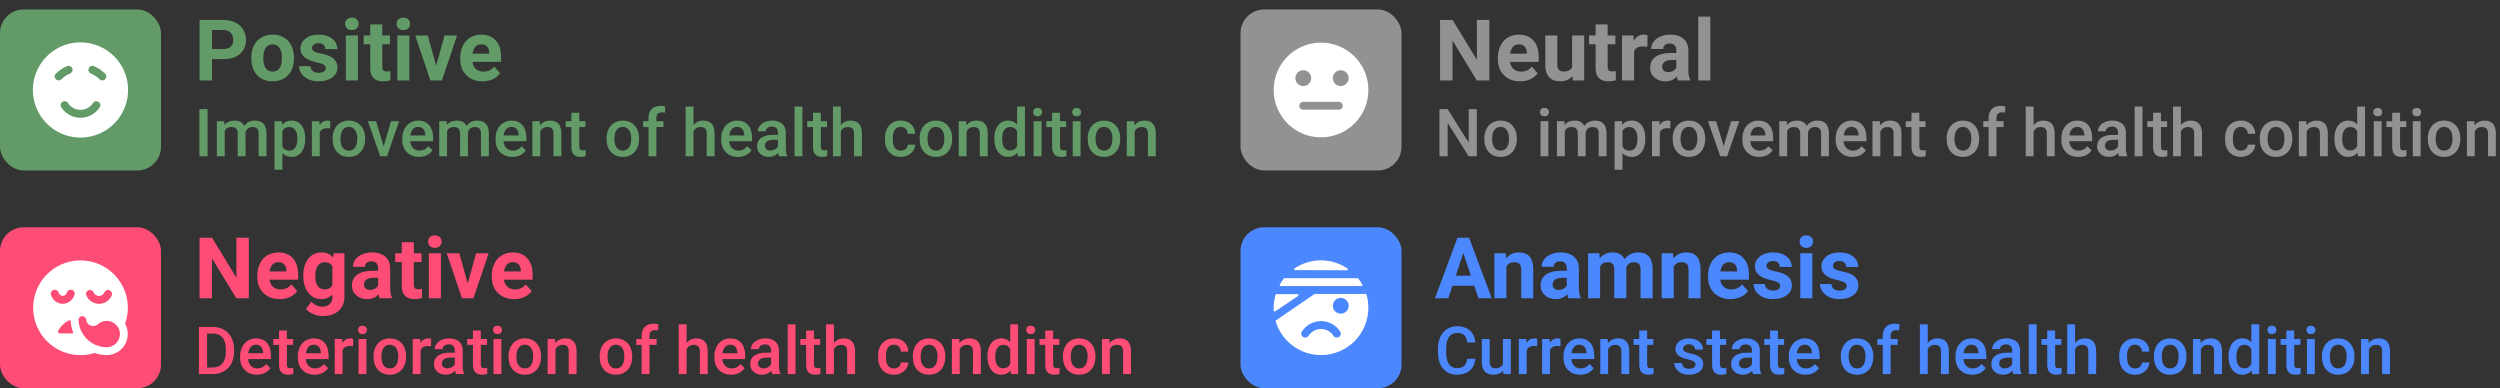 <svg width="528" height="82" viewBox="0 0 528 82" fill="none" xmlns="http://www.w3.org/2000/svg">
<rect x="0" y="0" width="528" height="82" fill="#333333" stroke="none"/>
<path d="M44.779 12.491V17H42.143V4.203H47.135C48.096 4.203 48.94 4.379 49.666 4.73C50.398 5.082 50.961 5.583 51.353 6.233C51.746 6.878 51.942 7.613 51.942 8.439C51.942 9.693 51.512 10.684 50.65 11.41C49.795 12.131 48.608 12.491 47.091 12.491H44.779ZM44.779 10.355H47.135C47.832 10.355 48.362 10.191 48.726 9.863C49.095 9.535 49.279 9.066 49.279 8.457C49.279 7.83 49.095 7.323 48.726 6.937C48.356 6.55 47.847 6.351 47.196 6.339H44.779V10.355ZM53.076 12.157C53.076 11.214 53.258 10.373 53.621 9.635C53.984 8.896 54.506 8.325 55.185 7.921C55.871 7.517 56.665 7.314 57.567 7.314C58.851 7.314 59.897 7.707 60.705 8.492C61.52 9.277 61.974 10.344 62.067 11.691L62.085 12.342C62.085 13.801 61.678 14.973 60.863 15.857C60.049 16.736 58.956 17.176 57.585 17.176C56.214 17.176 55.118 16.736 54.298 15.857C53.483 14.979 53.076 13.783 53.076 12.271V12.157ZM55.616 12.342C55.616 13.244 55.786 13.935 56.126 14.416C56.466 14.891 56.952 15.128 57.585 15.128C58.2 15.128 58.681 14.894 59.026 14.425C59.372 13.95 59.545 13.194 59.545 12.157C59.545 11.273 59.372 10.587 59.026 10.101C58.681 9.614 58.194 9.371 57.567 9.371C56.946 9.371 56.466 9.614 56.126 10.101C55.786 10.581 55.616 11.328 55.616 12.342ZM68.8 14.372C68.8 14.062 68.644 13.818 68.334 13.643C68.029 13.461 67.537 13.3 66.857 13.159C64.596 12.685 63.465 11.724 63.465 10.276C63.465 9.433 63.813 8.729 64.511 8.167C65.214 7.599 66.131 7.314 67.262 7.314C68.469 7.314 69.433 7.599 70.153 8.167C70.88 8.735 71.243 9.474 71.243 10.382H68.703C68.703 10.019 68.586 9.72 68.352 9.485C68.117 9.245 67.751 9.125 67.253 9.125C66.825 9.125 66.494 9.222 66.26 9.415C66.025 9.608 65.908 9.854 65.908 10.153C65.908 10.435 66.04 10.663 66.304 10.839C66.573 11.009 67.024 11.158 67.657 11.287C68.29 11.41 68.823 11.551 69.257 11.709C70.599 12.201 71.269 13.054 71.269 14.267C71.269 15.134 70.897 15.837 70.153 16.376C69.409 16.909 68.448 17.176 67.27 17.176C66.474 17.176 65.765 17.035 65.144 16.754C64.528 16.467 64.045 16.077 63.693 15.585C63.342 15.087 63.166 14.551 63.166 13.977H65.574C65.598 14.428 65.765 14.773 66.075 15.014C66.386 15.254 66.802 15.374 67.323 15.374C67.81 15.374 68.176 15.283 68.422 15.102C68.674 14.914 68.8 14.671 68.8 14.372ZM75.594 17H73.045V7.49H75.594V17ZM72.895 5.029C72.895 4.648 73.022 4.335 73.273 4.089C73.531 3.843 73.88 3.72 74.319 3.72C74.753 3.72 75.099 3.843 75.356 4.089C75.614 4.335 75.743 4.648 75.743 5.029C75.743 5.416 75.611 5.732 75.348 5.979C75.09 6.225 74.747 6.348 74.319 6.348C73.892 6.348 73.546 6.225 73.282 5.979C73.024 5.732 72.895 5.416 72.895 5.029ZM80.735 5.152V7.49H82.361V9.354H80.735V14.1C80.735 14.451 80.803 14.703 80.938 14.855C81.072 15.008 81.33 15.084 81.711 15.084C81.992 15.084 82.241 15.063 82.458 15.023V16.947C81.96 17.1 81.447 17.176 80.92 17.176C79.139 17.176 78.231 16.276 78.195 14.477V9.354H76.807V7.49H78.195V5.152H80.735ZM86.457 17H83.908V7.49H86.457V17ZM83.759 5.029C83.759 4.648 83.885 4.335 84.137 4.089C84.394 3.843 84.743 3.72 85.183 3.72C85.616 3.72 85.962 3.843 86.22 4.089C86.478 4.335 86.606 4.648 86.606 5.029C86.606 5.416 86.475 5.732 86.211 5.979C85.953 6.225 85.61 6.348 85.183 6.348C84.755 6.348 84.409 6.225 84.145 5.979C83.888 5.732 83.759 5.416 83.759 5.029ZM92.117 13.898L93.884 7.49H96.538L93.33 17H90.904L87.696 7.49H90.351L92.117 13.898ZM101.917 17.176C100.522 17.176 99.386 16.748 98.507 15.893C97.634 15.037 97.197 13.898 97.197 12.474V12.227C97.197 11.273 97.382 10.42 97.751 9.67C98.12 8.914 98.642 8.334 99.315 7.93C99.995 7.52 100.769 7.314 101.636 7.314C102.937 7.314 103.959 7.725 104.703 8.545C105.453 9.365 105.828 10.528 105.828 12.034V13.071H99.772C99.855 13.692 100.101 14.19 100.511 14.565C100.927 14.94 101.451 15.128 102.084 15.128C103.062 15.128 103.827 14.773 104.378 14.065L105.626 15.462C105.245 16.001 104.729 16.423 104.079 16.727C103.429 17.026 102.708 17.176 101.917 17.176ZM101.627 9.371C101.123 9.371 100.713 9.541 100.396 9.881C100.086 10.221 99.887 10.707 99.799 11.34H103.332V11.138C103.32 10.575 103.168 10.142 102.875 9.837C102.582 9.526 102.166 9.371 101.627 9.371Z" fill="#629B68"/>
<path d="M43.837 33H42.114V23.047H43.837V33ZM47.364 25.604L47.412 26.376C47.932 25.77 48.643 25.467 49.545 25.467C50.534 25.467 51.211 25.845 51.575 26.602C52.113 25.845 52.87 25.467 53.845 25.467C54.66 25.467 55.267 25.692 55.663 26.144C56.064 26.595 56.269 27.26 56.278 28.14V33H54.617V28.188C54.617 27.718 54.515 27.374 54.31 27.155C54.105 26.936 53.765 26.827 53.291 26.827C52.913 26.827 52.603 26.93 52.361 27.135C52.124 27.335 51.958 27.6 51.862 27.928L51.869 33H50.208V28.133C50.185 27.262 49.741 26.827 48.875 26.827C48.21 26.827 47.738 27.098 47.46 27.641V33H45.799V25.604H47.364ZM64.461 29.377C64.461 30.521 64.201 31.435 63.682 32.118C63.162 32.797 62.465 33.137 61.59 33.137C60.779 33.137 60.129 32.87 59.642 32.337V35.844H57.98V25.604H59.512L59.58 26.355C60.068 25.763 60.731 25.467 61.569 25.467C62.472 25.467 63.178 25.804 63.688 26.479C64.204 27.148 64.461 28.08 64.461 29.274V29.377ZM62.807 29.233C62.807 28.495 62.658 27.91 62.362 27.477C62.071 27.044 61.651 26.827 61.105 26.827C60.425 26.827 59.938 27.107 59.642 27.668V30.949C59.942 31.523 60.435 31.811 61.118 31.811C61.647 31.811 62.059 31.599 62.355 31.175C62.656 30.746 62.807 30.099 62.807 29.233ZM69.745 27.121C69.526 27.085 69.301 27.066 69.068 27.066C68.307 27.066 67.795 27.358 67.53 27.941V33H65.869V25.604H67.455L67.496 26.431C67.897 25.788 68.453 25.467 69.164 25.467C69.401 25.467 69.597 25.499 69.752 25.562L69.745 27.121ZM70.237 29.233C70.237 28.509 70.381 27.857 70.668 27.278C70.955 26.695 71.358 26.248 71.878 25.939C72.397 25.624 72.995 25.467 73.669 25.467C74.667 25.467 75.476 25.788 76.096 26.431C76.72 27.073 77.057 27.925 77.107 28.987L77.114 29.377C77.114 30.106 76.973 30.758 76.69 31.332C76.412 31.906 76.011 32.351 75.487 32.665C74.968 32.98 74.366 33.137 73.683 33.137C72.639 33.137 71.803 32.79 71.174 32.098C70.549 31.4 70.237 30.473 70.237 29.315V29.233ZM71.898 29.377C71.898 30.138 72.056 30.735 72.37 31.168C72.685 31.596 73.122 31.811 73.683 31.811C74.243 31.811 74.678 31.592 74.988 31.154C75.303 30.717 75.46 30.076 75.46 29.233C75.46 28.486 75.298 27.894 74.975 27.456C74.656 27.019 74.22 26.8 73.669 26.8C73.127 26.8 72.696 27.016 72.377 27.449C72.058 27.878 71.898 28.52 71.898 29.377ZM81.018 30.895L82.583 25.604H84.299L81.735 33H80.293L77.709 25.604H79.432L81.018 30.895ZM88.503 33.137C87.45 33.137 86.596 32.806 85.939 32.145C85.288 31.48 84.962 30.596 84.962 29.493V29.288C84.962 28.55 85.103 27.891 85.386 27.312C85.673 26.729 86.074 26.276 86.589 25.952C87.104 25.629 87.678 25.467 88.311 25.467C89.319 25.467 90.096 25.788 90.643 26.431C91.194 27.073 91.47 27.982 91.47 29.158V29.828H86.637C86.687 30.439 86.89 30.922 87.245 31.277C87.605 31.633 88.056 31.811 88.599 31.811C89.36 31.811 89.98 31.503 90.458 30.888L91.353 31.742C91.057 32.184 90.661 32.528 90.164 32.774C89.672 33.016 89.118 33.137 88.503 33.137ZM88.305 26.8C87.849 26.8 87.48 26.959 87.197 27.278C86.919 27.597 86.742 28.042 86.664 28.611H89.829V28.488C89.793 27.932 89.644 27.513 89.385 27.23C89.125 26.943 88.765 26.8 88.305 26.8ZM94.327 25.604L94.375 26.376C94.894 25.77 95.606 25.467 96.508 25.467C97.497 25.467 98.174 25.845 98.538 26.602C99.076 25.845 99.832 25.467 100.808 25.467C101.623 25.467 102.229 25.692 102.626 26.144C103.027 26.595 103.232 27.26 103.241 28.14V33H101.58V28.188C101.58 27.718 101.478 27.374 101.272 27.155C101.067 26.936 100.728 26.827 100.254 26.827C99.876 26.827 99.566 26.93 99.324 27.135C99.087 27.335 98.921 27.6 98.825 27.928L98.832 33H97.171V28.133C97.148 27.262 96.704 26.827 95.838 26.827C95.172 26.827 94.701 27.098 94.423 27.641V33H92.762V25.604H94.327ZM108.204 33.137C107.151 33.137 106.297 32.806 105.641 32.145C104.989 31.48 104.663 30.596 104.663 29.493V29.288C104.663 28.55 104.804 27.891 105.087 27.312C105.374 26.729 105.775 26.276 106.29 25.952C106.805 25.629 107.379 25.467 108.013 25.467C109.02 25.467 109.797 25.788 110.344 26.431C110.895 27.073 111.171 27.982 111.171 29.158V29.828H106.338C106.388 30.439 106.591 30.922 106.946 31.277C107.306 31.633 107.757 31.811 108.3 31.811C109.061 31.811 109.681 31.503 110.159 30.888L111.055 31.742C110.758 32.184 110.362 32.528 109.865 32.774C109.373 33.016 108.819 33.137 108.204 33.137ZM108.006 26.8C107.55 26.8 107.181 26.959 106.898 27.278C106.62 27.597 106.443 28.042 106.365 28.611H109.53V28.488C109.494 27.932 109.346 27.513 109.086 27.23C108.826 26.943 108.466 26.8 108.006 26.8ZM114.008 25.604L114.056 26.458C114.603 25.797 115.32 25.467 116.209 25.467C117.749 25.467 118.533 26.349 118.561 28.112V33H116.899V28.208C116.899 27.739 116.797 27.392 116.592 27.169C116.391 26.941 116.061 26.827 115.601 26.827C114.931 26.827 114.432 27.13 114.104 27.736V33H112.442V25.604H114.008ZM122.341 23.806V25.604H123.646V26.834H122.341V30.963C122.341 31.245 122.396 31.451 122.505 31.578C122.619 31.701 122.819 31.763 123.106 31.763C123.298 31.763 123.492 31.74 123.688 31.694V32.98C123.309 33.084 122.945 33.137 122.594 33.137C121.318 33.137 120.68 32.433 120.68 31.024V26.834H119.463V25.604H120.68V23.806H122.341ZM128.097 29.233C128.097 28.509 128.24 27.857 128.527 27.278C128.814 26.695 129.218 26.248 129.737 25.939C130.257 25.624 130.854 25.467 131.528 25.467C132.526 25.467 133.335 25.788 133.955 26.431C134.579 27.073 134.917 27.925 134.967 28.987L134.974 29.377C134.974 30.106 134.832 30.758 134.55 31.332C134.272 31.906 133.871 32.351 133.347 32.665C132.827 32.98 132.226 33.137 131.542 33.137C130.498 33.137 129.662 32.79 129.033 32.098C128.409 31.4 128.097 30.473 128.097 29.315V29.233ZM129.758 29.377C129.758 30.138 129.915 30.735 130.229 31.168C130.544 31.596 130.981 31.811 131.542 31.811C132.103 31.811 132.538 31.592 132.848 31.154C133.162 30.717 133.319 30.076 133.319 29.233C133.319 28.486 133.158 27.894 132.834 27.456C132.515 27.019 132.08 26.8 131.528 26.8C130.986 26.8 130.555 27.016 130.236 27.449C129.917 27.878 129.758 28.52 129.758 29.377ZM136.963 33V26.834H135.835V25.604H136.963V24.927C136.963 24.106 137.191 23.473 137.646 23.026C138.102 22.58 138.74 22.356 139.561 22.356C139.852 22.356 140.162 22.398 140.49 22.48L140.449 23.778C140.267 23.742 140.055 23.724 139.813 23.724C139.021 23.724 138.624 24.131 138.624 24.947V25.604H140.128V26.834H138.624V33H136.963ZM146.465 26.41C147.007 25.781 147.693 25.467 148.522 25.467C150.099 25.467 150.899 26.367 150.922 28.167V33H149.261V28.229C149.261 27.718 149.149 27.358 148.926 27.148C148.707 26.934 148.383 26.827 147.955 26.827C147.29 26.827 146.793 27.123 146.465 27.716V33H144.804V22.5H146.465V26.41ZM155.864 33.137C154.812 33.137 153.957 32.806 153.301 32.145C152.649 31.48 152.323 30.596 152.323 29.493V29.288C152.323 28.55 152.465 27.891 152.747 27.312C153.034 26.729 153.435 26.276 153.95 25.952C154.465 25.629 155.039 25.467 155.673 25.467C156.68 25.467 157.457 25.788 158.004 26.431C158.555 27.073 158.831 27.982 158.831 29.158V29.828H153.998C154.048 30.439 154.251 30.922 154.606 31.277C154.966 31.633 155.418 31.811 155.96 31.811C156.721 31.811 157.341 31.503 157.819 30.888L158.715 31.742C158.419 32.184 158.022 32.528 157.525 32.774C157.033 33.016 156.479 33.137 155.864 33.137ZM155.666 26.8C155.21 26.8 154.841 26.959 154.559 27.278C154.281 27.597 154.103 28.042 154.025 28.611H157.19V28.488C157.154 27.932 157.006 27.513 156.746 27.23C156.486 26.943 156.126 26.8 155.666 26.8ZM164.546 33C164.473 32.859 164.409 32.629 164.354 32.31C163.826 32.861 163.179 33.137 162.413 33.137C161.67 33.137 161.064 32.925 160.595 32.501C160.125 32.077 159.891 31.553 159.891 30.929C159.891 30.14 160.182 29.537 160.766 29.117C161.354 28.693 162.192 28.481 163.281 28.481H164.3V27.996C164.3 27.613 164.193 27.308 163.979 27.08C163.764 26.848 163.438 26.731 163.001 26.731C162.623 26.731 162.313 26.827 162.071 27.019C161.83 27.205 161.709 27.445 161.709 27.736H160.048C160.048 27.331 160.182 26.953 160.451 26.602C160.72 26.246 161.085 25.968 161.545 25.768C162.01 25.567 162.527 25.467 163.097 25.467C163.963 25.467 164.653 25.686 165.168 26.123C165.683 26.556 165.947 27.167 165.961 27.955V31.291C165.961 31.956 166.054 32.487 166.241 32.884V33H164.546ZM162.721 31.804C163.049 31.804 163.356 31.724 163.644 31.564C163.935 31.405 164.154 31.191 164.3 30.922V29.527H163.404C162.789 29.527 162.326 29.634 162.017 29.849C161.707 30.063 161.552 30.366 161.552 30.758C161.552 31.077 161.657 31.332 161.866 31.523C162.08 31.71 162.365 31.804 162.721 31.804ZM169.468 33H167.807V22.5H169.468V33ZM173.364 23.806V25.604H174.67V26.834H173.364V30.963C173.364 31.245 173.419 31.451 173.528 31.578C173.642 31.701 173.843 31.763 174.13 31.763C174.321 31.763 174.515 31.74 174.711 31.694V32.98C174.333 33.084 173.968 33.137 173.617 33.137C172.341 33.137 171.703 32.433 171.703 31.024V26.834H170.486V25.604H171.703V23.806H173.364ZM177.582 26.41C178.124 25.781 178.81 25.467 179.64 25.467C181.216 25.467 182.016 26.367 182.039 28.167V33H180.378V28.229C180.378 27.718 180.266 27.358 180.043 27.148C179.824 26.934 179.501 26.827 179.072 26.827C178.407 26.827 177.91 27.123 177.582 27.716V33H175.921V22.5H177.582V26.41ZM190.249 31.811C190.664 31.811 191.008 31.69 191.281 31.448C191.555 31.207 191.701 30.908 191.719 30.553H193.284C193.266 31.013 193.122 31.444 192.854 31.845C192.585 32.241 192.22 32.556 191.76 32.788C191.299 33.02 190.803 33.137 190.27 33.137C189.235 33.137 188.415 32.802 187.809 32.132C187.202 31.462 186.899 30.537 186.899 29.356V29.186C186.899 28.06 187.2 27.16 187.802 26.485C188.403 25.806 189.224 25.467 190.263 25.467C191.142 25.467 191.858 25.724 192.409 26.239C192.965 26.75 193.257 27.422 193.284 28.256H191.719C191.701 27.832 191.555 27.483 191.281 27.21C191.012 26.936 190.668 26.8 190.249 26.8C189.711 26.8 189.297 26.996 189.005 27.388C188.713 27.775 188.565 28.365 188.561 29.158V29.425C188.561 30.227 188.704 30.826 188.991 31.223C189.283 31.615 189.702 31.811 190.249 31.811ZM194.228 29.233C194.228 28.509 194.371 27.857 194.658 27.278C194.945 26.695 195.349 26.248 195.868 25.939C196.388 25.624 196.985 25.467 197.659 25.467C198.657 25.467 199.466 25.788 200.086 26.431C200.71 27.073 201.048 27.925 201.098 28.987L201.104 29.377C201.104 30.106 200.963 30.758 200.681 31.332C200.403 31.906 200.002 32.351 199.478 32.665C198.958 32.98 198.356 33.137 197.673 33.137C196.629 33.137 195.793 32.79 195.164 32.098C194.54 31.4 194.228 30.473 194.228 29.315V29.233ZM195.889 29.377C195.889 30.138 196.046 30.735 196.36 31.168C196.675 31.596 197.112 31.811 197.673 31.811C198.233 31.811 198.669 31.592 198.979 31.154C199.293 30.717 199.45 30.076 199.45 29.233C199.45 28.486 199.288 27.894 198.965 27.456C198.646 27.019 198.211 26.8 197.659 26.8C197.117 26.8 196.686 27.016 196.367 27.449C196.048 27.878 195.889 28.52 195.889 29.377ZM204.051 25.604L204.099 26.458C204.646 25.797 205.363 25.467 206.252 25.467C207.792 25.467 208.576 26.349 208.604 28.112V33H206.942V28.208C206.942 27.739 206.84 27.392 206.635 27.169C206.434 26.941 206.104 26.827 205.644 26.827C204.974 26.827 204.475 27.13 204.146 27.736V33H202.485V25.604H204.051ZM209.991 29.247C209.991 28.108 210.256 27.194 210.784 26.506C211.313 25.813 212.021 25.467 212.91 25.467C213.694 25.467 214.327 25.74 214.811 26.287V22.5H216.472V33H214.968L214.886 32.234C214.389 32.836 213.726 33.137 212.896 33.137C212.031 33.137 211.329 32.788 210.791 32.091C210.258 31.394 209.991 30.446 209.991 29.247ZM211.652 29.391C211.652 30.143 211.796 30.73 212.083 31.154C212.375 31.574 212.787 31.783 213.32 31.783C213.999 31.783 214.496 31.48 214.811 30.874V27.716C214.505 27.123 214.013 26.827 213.334 26.827C212.796 26.827 212.382 27.041 212.09 27.47C211.798 27.894 211.652 28.534 211.652 29.391ZM219.972 33H218.311V25.604H219.972V33ZM218.208 23.683C218.208 23.427 218.288 23.215 218.447 23.047C218.611 22.878 218.844 22.794 219.145 22.794C219.445 22.794 219.678 22.878 219.842 23.047C220.006 23.215 220.088 23.427 220.088 23.683C220.088 23.933 220.006 24.143 219.842 24.311C219.678 24.476 219.445 24.558 219.145 24.558C218.844 24.558 218.611 24.476 218.447 24.311C218.288 24.143 218.208 23.933 218.208 23.683ZM223.868 23.806V25.604H225.174V26.834H223.868V30.963C223.868 31.245 223.923 31.451 224.032 31.578C224.146 31.701 224.347 31.763 224.634 31.763C224.825 31.763 225.019 31.74 225.215 31.694V32.98C224.837 33.084 224.472 33.137 224.121 33.137C222.845 33.137 222.207 32.433 222.207 31.024V26.834H220.99V25.604H222.207V23.806H223.868ZM228.216 33H226.555V25.604H228.216V33ZM226.452 23.683C226.452 23.427 226.532 23.215 226.691 23.047C226.855 22.878 227.088 22.794 227.389 22.794C227.689 22.794 227.922 22.878 228.086 23.047C228.25 23.215 228.332 23.427 228.332 23.683C228.332 23.933 228.25 24.143 228.086 24.311C227.922 24.476 227.689 24.558 227.389 24.558C227.088 24.558 226.855 24.476 226.691 24.311C226.532 24.143 226.452 23.933 226.452 23.683ZM229.72 29.233C229.72 28.509 229.863 27.857 230.15 27.278C230.438 26.695 230.841 26.248 231.36 25.939C231.88 25.624 232.477 25.467 233.151 25.467C234.149 25.467 234.958 25.788 235.578 26.431C236.202 27.073 236.54 27.925 236.59 28.987L236.597 29.377C236.597 30.106 236.455 30.758 236.173 31.332C235.895 31.906 235.494 32.351 234.97 32.665C234.45 32.98 233.849 33.137 233.165 33.137C232.121 33.137 231.285 32.79 230.656 32.098C230.032 31.4 229.72 30.473 229.72 29.315V29.233ZM231.381 29.377C231.381 30.138 231.538 30.735 231.853 31.168C232.167 31.596 232.604 31.811 233.165 31.811C233.726 31.811 234.161 31.592 234.471 31.154C234.785 30.717 234.942 30.076 234.942 29.233C234.942 28.486 234.781 27.894 234.457 27.456C234.138 27.019 233.703 26.8 233.151 26.8C232.609 26.8 232.178 27.016 231.859 27.449C231.54 27.878 231.381 28.52 231.381 29.377ZM239.543 25.604L239.591 26.458C240.138 25.797 240.855 25.467 241.744 25.467C243.285 25.467 244.068 26.349 244.096 28.112V33H242.435V28.208C242.435 27.739 242.332 27.392 242.127 27.169C241.926 26.941 241.596 26.827 241.136 26.827C240.466 26.827 239.967 27.13 239.639 27.736V33H237.978V25.604H239.543Z" fill="#629B68"/>
<path d="M42.012 79V69.047H44.951C45.831 69.047 46.61 69.243 47.289 69.635C47.973 70.027 48.501 70.583 48.875 71.303C49.249 72.023 49.435 72.848 49.435 73.777V74.276C49.435 75.22 49.246 76.049 48.868 76.765C48.495 77.48 47.959 78.032 47.262 78.419C46.569 78.806 45.774 79 44.876 79H42.012ZM43.741 70.441V77.619H44.869C45.776 77.619 46.471 77.337 46.954 76.772C47.442 76.202 47.69 75.386 47.699 74.324V73.77C47.699 72.69 47.465 71.866 46.995 71.296C46.526 70.726 45.844 70.441 44.951 70.441H43.741ZM54.255 79.137C53.202 79.137 52.348 78.806 51.691 78.145C51.04 77.48 50.714 76.596 50.714 75.493V75.288C50.714 74.55 50.855 73.891 51.138 73.312C51.425 72.729 51.826 72.276 52.341 71.952C52.856 71.629 53.43 71.467 54.063 71.467C55.071 71.467 55.848 71.788 56.395 72.431C56.946 73.073 57.222 73.982 57.222 75.158V75.828H52.389C52.439 76.439 52.642 76.922 52.997 77.277C53.357 77.633 53.808 77.811 54.351 77.811C55.112 77.811 55.731 77.503 56.21 76.888L57.105 77.742C56.809 78.184 56.413 78.528 55.916 78.774C55.424 79.016 54.87 79.137 54.255 79.137ZM54.057 72.8C53.601 72.8 53.232 72.959 52.949 73.278C52.671 73.597 52.493 74.042 52.416 74.611H55.581V74.488C55.545 73.932 55.397 73.513 55.137 73.231C54.877 72.943 54.517 72.8 54.057 72.8ZM60.599 69.806V71.603H61.904V72.834H60.599V76.963C60.599 77.245 60.653 77.451 60.763 77.578C60.877 77.701 61.077 77.763 61.364 77.763C61.556 77.763 61.749 77.74 61.945 77.694V78.98C61.567 79.084 61.203 79.137 60.852 79.137C59.575 79.137 58.938 78.433 58.938 77.024V72.834H57.721V71.603H58.938V69.806H60.599ZM66.436 79.137C65.384 79.137 64.529 78.806 63.873 78.145C63.221 77.48 62.895 76.596 62.895 75.493V75.288C62.895 74.55 63.037 73.891 63.319 73.312C63.606 72.729 64.007 72.276 64.522 71.952C65.037 71.629 65.612 71.467 66.245 71.467C67.252 71.467 68.029 71.788 68.576 72.431C69.128 73.073 69.403 73.982 69.403 75.158V75.828H64.57C64.62 76.439 64.823 76.922 65.179 77.277C65.539 77.633 65.99 77.811 66.532 77.811C67.293 77.811 67.913 77.503 68.392 76.888L69.287 77.742C68.991 78.184 68.594 78.528 68.098 78.774C67.606 79.016 67.052 79.137 66.436 79.137ZM66.238 72.8C65.783 72.8 65.413 72.959 65.131 73.278C64.853 73.597 64.675 74.042 64.598 74.611H67.763V74.488C67.726 73.932 67.578 73.513 67.318 73.231C67.059 72.943 66.699 72.8 66.238 72.8ZM74.571 73.121C74.353 73.085 74.127 73.066 73.894 73.066C73.133 73.066 72.621 73.358 72.356 73.941V79H70.695V71.603H72.281L72.322 72.431C72.723 71.788 73.279 71.467 73.99 71.467C74.227 71.467 74.423 71.499 74.578 71.562L74.571 73.121ZM77.388 79H75.727V71.603H77.388V79ZM75.624 69.683C75.624 69.427 75.704 69.216 75.863 69.047C76.027 68.878 76.26 68.794 76.561 68.794C76.861 68.794 77.094 68.878 77.258 69.047C77.422 69.216 77.504 69.427 77.504 69.683C77.504 69.933 77.422 70.143 77.258 70.311C77.094 70.476 76.861 70.558 76.561 70.558C76.26 70.558 76.027 70.476 75.863 70.311C75.704 70.143 75.624 69.933 75.624 69.683ZM78.892 75.233C78.892 74.509 79.035 73.857 79.322 73.278C79.609 72.695 80.013 72.248 80.532 71.939C81.052 71.624 81.649 71.467 82.323 71.467C83.321 71.467 84.13 71.788 84.75 72.431C85.374 73.073 85.712 73.925 85.762 74.987L85.769 75.377C85.769 76.106 85.627 76.758 85.345 77.332C85.067 77.906 84.666 78.351 84.142 78.665C83.622 78.98 83.02 79.137 82.337 79.137C81.293 79.137 80.457 78.79 79.828 78.098C79.204 77.4 78.892 76.473 78.892 75.315V75.233ZM80.553 75.377C80.553 76.138 80.71 76.735 81.024 77.168C81.339 77.596 81.776 77.811 82.337 77.811C82.897 77.811 83.333 77.592 83.643 77.154C83.957 76.717 84.114 76.076 84.114 75.233C84.114 74.486 83.953 73.894 83.629 73.456C83.31 73.019 82.875 72.8 82.323 72.8C81.781 72.8 81.35 73.016 81.031 73.449C80.712 73.878 80.553 74.52 80.553 75.377ZM91.046 73.121C90.827 73.085 90.602 73.066 90.369 73.066C89.608 73.066 89.095 73.358 88.831 73.941V79H87.17V71.603H88.756L88.797 72.431C89.198 71.788 89.754 71.467 90.465 71.467C90.702 71.467 90.898 71.499 91.053 71.562L91.046 73.121ZM96.31 79C96.237 78.859 96.173 78.629 96.118 78.31C95.59 78.861 94.942 79.137 94.177 79.137C93.434 79.137 92.828 78.925 92.358 78.501C91.889 78.077 91.654 77.553 91.654 76.929C91.654 76.14 91.946 75.537 92.529 75.117C93.117 74.693 93.956 74.481 95.045 74.481H96.064V73.996C96.064 73.613 95.956 73.308 95.742 73.08C95.528 72.848 95.202 72.731 94.765 72.731C94.386 72.731 94.076 72.827 93.835 73.019C93.593 73.205 93.473 73.445 93.473 73.736H91.811C91.811 73.331 91.946 72.953 92.215 72.602C92.484 72.246 92.848 71.968 93.309 71.768C93.773 71.567 94.291 71.467 94.86 71.467C95.726 71.467 96.417 71.686 96.932 72.123C97.447 72.556 97.711 73.167 97.725 73.955V77.291C97.725 77.956 97.818 78.487 98.005 78.884V79H96.31ZM94.484 77.804C94.812 77.804 95.12 77.724 95.407 77.564C95.699 77.405 95.918 77.191 96.064 76.922V75.527H95.168C94.553 75.527 94.09 75.634 93.78 75.849C93.47 76.063 93.315 76.366 93.315 76.758C93.315 77.077 93.42 77.332 93.63 77.523C93.844 77.71 94.129 77.804 94.484 77.804ZM101.546 69.806V71.603H102.852V72.834H101.546V76.963C101.546 77.245 101.601 77.451 101.71 77.578C101.824 77.701 102.024 77.763 102.312 77.763C102.503 77.763 102.697 77.74 102.893 77.694V78.98C102.514 79.084 102.15 79.137 101.799 79.137C100.523 79.137 99.885 78.433 99.885 77.024V72.834H98.668V71.603H99.885V69.806H101.546ZM105.894 79H104.232V71.603H105.894V79ZM104.13 69.683C104.13 69.427 104.21 69.216 104.369 69.047C104.533 68.878 104.766 68.794 105.066 68.794C105.367 68.794 105.6 68.878 105.764 69.047C105.928 69.216 106.01 69.427 106.01 69.683C106.01 69.933 105.928 70.143 105.764 70.311C105.6 70.476 105.367 70.558 105.066 70.558C104.766 70.558 104.533 70.476 104.369 70.311C104.21 70.143 104.13 69.933 104.13 69.683ZM107.397 75.233C107.397 74.509 107.541 73.857 107.828 73.278C108.115 72.695 108.519 72.248 109.038 71.939C109.558 71.624 110.155 71.467 110.829 71.467C111.827 71.467 112.636 71.788 113.256 72.431C113.88 73.073 114.217 73.925 114.268 74.987L114.274 75.377C114.274 76.106 114.133 76.758 113.851 77.332C113.573 77.906 113.172 78.351 112.647 78.665C112.128 78.98 111.526 79.137 110.843 79.137C109.799 79.137 108.963 78.79 108.334 78.098C107.71 77.4 107.397 76.473 107.397 75.315V75.233ZM109.059 75.377C109.059 76.138 109.216 76.735 109.53 77.168C109.845 77.596 110.282 77.811 110.843 77.811C111.403 77.811 111.839 77.592 112.148 77.154C112.463 76.717 112.62 76.076 112.62 75.233C112.62 74.486 112.458 73.894 112.135 73.456C111.816 73.019 111.381 72.8 110.829 72.8C110.287 72.8 109.856 73.016 109.537 73.449C109.218 73.878 109.059 74.52 109.059 75.377ZM117.221 71.603L117.269 72.458C117.815 71.797 118.533 71.467 119.422 71.467C120.962 71.467 121.746 72.349 121.773 74.112V79H120.112V74.208C120.112 73.739 120.01 73.392 119.805 73.169C119.604 72.941 119.274 72.827 118.813 72.827C118.144 72.827 117.645 73.13 117.316 73.736V79H115.655V71.603H117.221ZM126.647 75.233C126.647 74.509 126.791 73.857 127.078 73.278C127.365 72.695 127.769 72.248 128.288 71.939C128.808 71.624 129.405 71.467 130.079 71.467C131.077 71.467 131.886 71.788 132.506 72.431C133.13 73.073 133.467 73.925 133.518 74.987L133.524 75.377C133.524 76.106 133.383 76.758 133.101 77.332C132.823 77.906 132.422 78.351 131.897 78.665C131.378 78.98 130.776 79.137 130.093 79.137C129.049 79.137 128.213 78.79 127.584 78.098C126.96 77.4 126.647 76.473 126.647 75.315V75.233ZM128.309 75.377C128.309 76.138 128.466 76.735 128.78 77.168C129.095 77.596 129.532 77.811 130.093 77.811C130.653 77.811 131.089 77.592 131.398 77.154C131.713 76.717 131.87 76.076 131.87 75.233C131.87 74.486 131.708 73.894 131.385 73.456C131.066 73.019 130.631 72.8 130.079 72.8C129.537 72.8 129.106 73.016 128.787 73.449C128.468 73.878 128.309 74.52 128.309 75.377ZM135.514 79V72.834H134.386V71.603H135.514V70.927C135.514 70.106 135.742 69.473 136.197 69.026C136.653 68.58 137.291 68.356 138.111 68.356C138.403 68.356 138.713 68.397 139.041 68.48L139 69.778C138.818 69.742 138.606 69.724 138.364 69.724C137.571 69.724 137.175 70.132 137.175 70.947V71.603H138.679V72.834H137.175V79H135.514ZM145.016 72.41C145.558 71.781 146.244 71.467 147.073 71.467C148.65 71.467 149.45 72.367 149.473 74.167V79H147.812V74.228C147.812 73.718 147.7 73.358 147.477 73.148C147.258 72.934 146.934 72.827 146.506 72.827C145.84 72.827 145.344 73.123 145.016 73.716V79H143.354V68.5H145.016V72.41ZM154.415 79.137C153.362 79.137 152.508 78.806 151.852 78.145C151.2 77.48 150.874 76.596 150.874 75.493V75.288C150.874 74.55 151.015 73.891 151.298 73.312C151.585 72.729 151.986 72.276 152.501 71.952C153.016 71.629 153.59 71.467 154.224 71.467C155.231 71.467 156.008 71.788 156.555 72.431C157.106 73.073 157.382 73.982 157.382 75.158V75.828H152.549C152.599 76.439 152.802 76.922 153.157 77.277C153.517 77.633 153.968 77.811 154.511 77.811C155.272 77.811 155.892 77.503 156.37 76.888L157.266 77.742C156.969 78.184 156.573 78.528 156.076 78.774C155.584 79.016 155.03 79.137 154.415 79.137ZM154.217 72.8C153.761 72.8 153.392 72.959 153.109 73.278C152.831 73.597 152.654 74.042 152.576 74.611H155.741V74.488C155.705 73.932 155.557 73.513 155.297 73.231C155.037 72.943 154.677 72.8 154.217 72.8ZM163.097 79C163.024 78.859 162.96 78.629 162.905 78.31C162.377 78.861 161.729 79.137 160.964 79.137C160.221 79.137 159.615 78.925 159.146 78.501C158.676 78.077 158.441 77.553 158.441 76.929C158.441 76.14 158.733 75.537 159.316 75.117C159.904 74.693 160.743 74.481 161.832 74.481H162.851V73.996C162.851 73.613 162.743 73.308 162.529 73.08C162.315 72.848 161.989 72.731 161.552 72.731C161.174 72.731 160.864 72.827 160.622 73.019C160.381 73.205 160.26 73.445 160.26 73.736H158.599C158.599 73.331 158.733 72.953 159.002 72.602C159.271 72.246 159.635 71.968 160.096 71.768C160.561 71.567 161.078 71.467 161.647 71.467C162.513 71.467 163.204 71.686 163.719 72.123C164.234 72.556 164.498 73.167 164.512 73.955V77.291C164.512 77.956 164.605 78.487 164.792 78.884V79H163.097ZM161.271 77.804C161.6 77.804 161.907 77.724 162.194 77.564C162.486 77.405 162.705 77.191 162.851 76.922V75.527H161.955C161.34 75.527 160.877 75.634 160.567 75.849C160.257 76.063 160.103 76.366 160.103 76.758C160.103 77.077 160.207 77.332 160.417 77.523C160.631 77.71 160.916 77.804 161.271 77.804ZM168.019 79H166.357V68.5H168.019V79ZM171.915 69.806V71.603H173.221V72.834H171.915V76.963C171.915 77.245 171.97 77.451 172.079 77.578C172.193 77.701 172.394 77.763 172.681 77.763C172.872 77.763 173.066 77.74 173.262 77.694V78.98C172.883 79.084 172.519 79.137 172.168 79.137C170.892 79.137 170.254 78.433 170.254 77.024V72.834H169.037V71.603H170.254V69.806H171.915ZM176.133 72.41C176.675 71.781 177.361 71.467 178.19 71.467C179.767 71.467 180.567 72.367 180.59 74.167V79H178.929V74.228C178.929 73.718 178.817 73.358 178.594 73.148C178.375 72.934 178.051 72.827 177.623 72.827C176.958 72.827 176.461 73.123 176.133 73.716V79H174.472V68.5H176.133V72.41ZM188.8 77.811C189.215 77.811 189.559 77.69 189.832 77.448C190.105 77.207 190.251 76.908 190.27 76.553H191.835C191.817 77.013 191.673 77.444 191.404 77.845C191.135 78.241 190.771 78.556 190.311 78.788C189.85 79.02 189.354 79.137 188.82 79.137C187.786 79.137 186.965 78.802 186.359 78.132C185.753 77.462 185.45 76.537 185.45 75.356V75.186C185.45 74.06 185.751 73.16 186.353 72.485C186.954 71.806 187.774 71.467 188.813 71.467C189.693 71.467 190.409 71.724 190.96 72.239C191.516 72.75 191.808 73.422 191.835 74.256H190.27C190.251 73.832 190.105 73.483 189.832 73.21C189.563 72.936 189.219 72.8 188.8 72.8C188.262 72.8 187.847 72.996 187.556 73.388C187.264 73.775 187.116 74.365 187.111 75.158V75.425C187.111 76.227 187.255 76.826 187.542 77.223C187.834 77.615 188.253 77.811 188.8 77.811ZM192.778 75.233C192.778 74.509 192.922 73.857 193.209 73.278C193.496 72.695 193.899 72.248 194.419 71.939C194.938 71.624 195.535 71.467 196.21 71.467C197.208 71.467 198.017 71.788 198.637 72.431C199.261 73.073 199.598 73.925 199.648 74.987L199.655 75.377C199.655 76.106 199.514 76.758 199.231 77.332C198.953 77.906 198.552 78.351 198.028 78.665C197.509 78.98 196.907 79.137 196.224 79.137C195.18 79.137 194.344 78.79 193.715 78.098C193.09 77.4 192.778 76.473 192.778 75.315V75.233ZM194.439 75.377C194.439 76.138 194.597 76.735 194.911 77.168C195.226 77.596 195.663 77.811 196.224 77.811C196.784 77.811 197.219 77.592 197.529 77.154C197.844 76.717 198.001 76.076 198.001 75.233C198.001 74.486 197.839 73.894 197.516 73.456C197.197 73.019 196.761 72.8 196.21 72.8C195.668 72.8 195.237 73.016 194.918 73.449C194.599 73.878 194.439 74.52 194.439 75.377ZM202.602 71.603L202.649 72.458C203.196 71.797 203.914 71.467 204.803 71.467C206.343 71.467 207.127 72.349 207.154 74.112V79H205.493V74.208C205.493 73.739 205.391 73.392 205.186 73.169C204.985 72.941 204.655 72.827 204.194 72.827C203.524 72.827 203.025 73.13 202.697 73.736V79H201.036V71.603H202.602ZM208.542 75.247C208.542 74.108 208.806 73.194 209.335 72.506C209.864 71.813 210.572 71.467 211.461 71.467C212.245 71.467 212.878 71.74 213.361 72.287V68.5H215.022V79H213.519L213.437 78.234C212.94 78.836 212.277 79.137 211.447 79.137C210.581 79.137 209.88 78.788 209.342 78.091C208.809 77.394 208.542 76.446 208.542 75.247ZM210.203 75.391C210.203 76.143 210.347 76.731 210.634 77.154C210.925 77.574 211.338 77.783 211.871 77.783C212.55 77.783 213.047 77.48 213.361 76.874V73.716C213.056 73.123 212.564 72.827 211.885 72.827C211.347 72.827 210.932 73.041 210.641 73.47C210.349 73.894 210.203 74.534 210.203 75.391ZM218.522 79H216.861V71.603H218.522V79ZM216.759 69.683C216.759 69.427 216.839 69.216 216.998 69.047C217.162 68.878 217.395 68.794 217.695 68.794C217.996 68.794 218.229 68.878 218.393 69.047C218.557 69.216 218.639 69.427 218.639 69.683C218.639 69.933 218.557 70.143 218.393 70.311C218.229 70.476 217.996 70.558 217.695 70.558C217.395 70.558 217.162 70.476 216.998 70.311C216.839 70.143 216.759 69.933 216.759 69.683ZM222.419 69.806V71.603H223.725V72.834H222.419V76.963C222.419 77.245 222.474 77.451 222.583 77.578C222.697 77.701 222.897 77.763 223.185 77.763C223.376 77.763 223.57 77.74 223.766 77.694V78.98C223.387 79.084 223.023 79.137 222.672 79.137C221.396 79.137 220.758 78.433 220.758 77.024V72.834H219.541V71.603H220.758V69.806H222.419ZM224.483 75.233C224.483 74.509 224.627 73.857 224.914 73.278C225.201 72.695 225.604 72.248 226.124 71.939C226.644 71.624 227.241 71.467 227.915 71.467C228.913 71.467 229.722 71.788 230.342 72.431C230.966 73.073 231.303 73.925 231.354 74.987L231.36 75.377C231.36 76.106 231.219 76.758 230.937 77.332C230.659 77.906 230.257 78.351 229.733 78.665C229.214 78.98 228.612 79.137 227.929 79.137C226.885 79.137 226.049 78.79 225.42 78.098C224.796 77.4 224.483 76.473 224.483 75.315V75.233ZM226.145 75.377C226.145 76.138 226.302 76.735 226.616 77.168C226.931 77.596 227.368 77.811 227.929 77.811C228.489 77.811 228.924 77.592 229.234 77.154C229.549 76.717 229.706 76.076 229.706 75.233C229.706 74.486 229.544 73.894 229.221 73.456C228.902 73.019 228.466 72.8 227.915 72.8C227.373 72.8 226.942 73.016 226.623 73.449C226.304 73.878 226.145 74.52 226.145 75.377ZM234.307 71.603L234.354 72.458C234.901 71.797 235.619 71.467 236.508 71.467C238.048 71.467 238.832 72.349 238.859 74.112V79H237.198V74.208C237.198 73.739 237.096 73.392 236.891 73.169C236.69 72.941 236.36 72.827 235.899 72.827C235.229 72.827 234.73 73.13 234.402 73.736V79H232.741V71.603H234.307Z" fill="#FD4C76"/>
<rect y="2" width="34" height="34" rx="5" fill="#629B68"/>
<path d="M17 8.946C15.011 8.946 13.068 9.536 11.414 10.641C9.761 11.745 8.472 13.316 7.712 15.153C6.951 16.99 6.751 19.011 7.139 20.961C7.527 22.912 8.485 24.703 9.891 26.109C11.297 27.515 13.088 28.473 15.039 28.861C16.989 29.248 19.01 29.049 20.847 28.288C22.684 27.527 24.255 26.239 25.359 24.586C26.464 22.932 27.054 20.988 27.054 19C27.054 16.334 25.994 13.776 24.109 11.891C22.224 10.005 19.666 8.946 17 8.946V8.946ZM11.797 15.548C12.475 14.875 13.277 14.34 14.16 13.973C14.365 13.888 14.596 13.887 14.802 13.972C15.008 14.057 15.172 14.22 15.257 14.425C15.343 14.631 15.343 14.862 15.258 15.068C15.174 15.274 15.011 15.438 14.805 15.523C14.126 15.802 13.508 16.212 12.987 16.73C12.83 16.887 12.617 16.976 12.395 16.977C12.173 16.978 11.959 16.89 11.801 16.734C11.644 16.577 11.555 16.364 11.554 16.142C11.553 15.919 11.64 15.706 11.797 15.548ZM13.188 21.513C13.28 21.453 13.384 21.41 13.492 21.39C13.601 21.369 13.713 21.37 13.821 21.392C13.929 21.415 14.032 21.459 14.123 21.521C14.214 21.584 14.292 21.664 14.352 21.756C14.638 22.199 15.03 22.563 15.492 22.815C15.955 23.067 16.473 23.199 17 23.199C17.527 23.199 18.045 23.067 18.508 22.815C18.97 22.563 19.362 22.199 19.648 21.756C19.708 21.664 19.786 21.584 19.877 21.522C19.969 21.46 20.071 21.416 20.179 21.394C20.288 21.371 20.399 21.37 20.508 21.391C20.616 21.411 20.72 21.453 20.812 21.513C20.904 21.574 20.984 21.652 21.046 21.743C21.108 21.835 21.152 21.937 21.175 22.045C21.197 22.154 21.198 22.265 21.178 22.374C21.157 22.482 21.116 22.586 21.055 22.678C20.615 23.352 20.014 23.906 19.306 24.289C18.598 24.673 17.805 24.873 17 24.873C16.195 24.873 15.402 24.673 14.694 24.289C13.986 23.906 13.385 23.352 12.945 22.678C12.884 22.586 12.842 22.482 12.821 22.374C12.8 22.265 12.801 22.153 12.824 22.045C12.847 21.937 12.89 21.834 12.953 21.743C13.015 21.652 13.095 21.574 13.188 21.513ZM22.203 16.738C22.125 16.816 22.032 16.879 21.93 16.921C21.828 16.964 21.719 16.986 21.608 16.986C21.497 16.986 21.388 16.964 21.286 16.921C21.184 16.879 21.091 16.816 21.013 16.738C20.493 16.217 19.875 15.804 19.195 15.523C18.989 15.438 18.826 15.274 18.742 15.068C18.657 14.862 18.657 14.631 18.743 14.425C18.828 14.22 18.992 14.057 19.198 13.972C19.404 13.887 19.635 13.888 19.84 13.973C20.723 14.342 21.526 14.88 22.203 15.557C22.356 15.713 22.442 15.924 22.442 16.143C22.442 16.362 22.356 16.573 22.203 16.73V16.738Z" fill="white"/>
<path d="M52.549 63H49.912L44.779 54.58V63H42.143V50.203H44.779L49.921 58.641V50.203H52.549V63ZM59.062 63.176C57.667 63.176 56.53 62.748 55.651 61.893C54.778 61.037 54.342 59.898 54.342 58.474V58.227C54.342 57.273 54.526 56.42 54.895 55.67C55.265 54.914 55.786 54.334 56.46 53.93C57.14 53.52 57.913 53.315 58.78 53.315C60.081 53.315 61.103 53.725 61.848 54.545C62.598 55.365 62.973 56.528 62.973 58.034V59.071H56.917C56.999 59.692 57.245 60.19 57.655 60.565C58.071 60.94 58.596 61.128 59.228 61.128C60.207 61.128 60.972 60.773 61.523 60.065L62.77 61.462C62.39 62.001 61.874 62.423 61.224 62.727C60.573 63.026 59.852 63.176 59.062 63.176ZM58.772 55.371C58.268 55.371 57.857 55.541 57.541 55.881C57.23 56.221 57.031 56.707 56.943 57.34H60.477V57.138C60.465 56.575 60.312 56.142 60.02 55.837C59.727 55.526 59.31 55.371 58.772 55.371ZM64.054 58.175C64.054 56.716 64.399 55.541 65.091 54.65C65.788 53.76 66.726 53.315 67.903 53.315C68.946 53.315 69.758 53.672 70.338 54.387L70.443 53.49H72.746V62.684C72.746 63.516 72.556 64.239 72.175 64.855C71.8 65.47 71.269 65.939 70.584 66.261C69.898 66.583 69.096 66.744 68.176 66.744C67.478 66.744 66.799 66.603 66.137 66.322C65.475 66.047 64.974 65.689 64.634 65.25L65.759 63.703C66.392 64.412 67.159 64.767 68.061 64.767C68.735 64.767 69.26 64.585 69.635 64.222C70.01 63.864 70.197 63.355 70.197 62.692V62.183C69.611 62.845 68.841 63.176 67.886 63.176C66.743 63.176 65.817 62.73 65.108 61.84C64.405 60.943 64.054 59.757 64.054 58.28V58.175ZM66.594 58.359C66.594 59.221 66.767 59.898 67.112 60.39C67.458 60.876 67.933 61.119 68.536 61.119C69.31 61.119 69.863 60.829 70.197 60.249V56.25C69.857 55.67 69.31 55.38 68.554 55.38C67.944 55.38 67.464 55.629 67.112 56.127C66.767 56.625 66.594 57.369 66.594 58.359ZM80.217 63C80.1 62.772 80.015 62.487 79.962 62.148C79.347 62.833 78.547 63.176 77.562 63.176C76.631 63.176 75.857 62.906 75.242 62.367C74.633 61.828 74.328 61.148 74.328 60.328C74.328 59.32 74.7 58.547 75.444 58.008C76.194 57.469 77.275 57.196 78.688 57.19H79.856V56.645C79.856 56.206 79.742 55.855 79.514 55.591C79.291 55.327 78.936 55.195 78.45 55.195C78.022 55.195 77.686 55.298 77.439 55.503C77.199 55.708 77.079 55.989 77.079 56.347H74.539C74.539 55.796 74.709 55.286 75.049 54.817C75.389 54.349 75.869 53.982 76.49 53.719C77.111 53.449 77.809 53.315 78.582 53.315C79.754 53.315 80.683 53.61 81.368 54.202C82.06 54.788 82.405 55.614 82.405 56.681V60.803C82.411 61.705 82.537 62.388 82.783 62.851V63H80.217ZM78.116 61.233C78.491 61.233 78.837 61.151 79.153 60.987C79.47 60.817 79.704 60.592 79.856 60.31V58.676H78.907C77.636 58.676 76.959 59.115 76.877 59.994L76.868 60.144C76.868 60.46 76.98 60.721 77.202 60.926C77.425 61.131 77.73 61.233 78.116 61.233ZM87.397 51.152V53.49H89.023V55.353H87.397V60.1C87.397 60.451 87.465 60.703 87.6 60.855C87.734 61.008 87.992 61.084 88.373 61.084C88.654 61.084 88.903 61.063 89.12 61.023V62.947C88.622 63.1 88.109 63.176 87.582 63.176C85.801 63.176 84.893 62.276 84.857 60.477V55.353H83.469V53.49H84.857V51.152H87.397ZM93.119 63H90.57V53.49H93.119V63ZM90.421 51.029C90.421 50.648 90.547 50.335 90.799 50.089C91.057 49.843 91.405 49.72 91.845 49.72C92.278 49.72 92.624 49.843 92.882 50.089C93.14 50.335 93.269 50.648 93.269 51.029C93.269 51.416 93.137 51.732 92.873 51.978C92.615 52.225 92.272 52.348 91.845 52.348C91.417 52.348 91.071 52.225 90.808 51.978C90.55 51.732 90.421 51.416 90.421 51.029ZM98.779 59.898L100.546 53.49H103.2L99.992 63H97.566L94.358 53.49H97.013L98.779 59.898ZM108.579 63.176C107.185 63.176 106.048 62.748 105.169 61.893C104.296 61.037 103.859 59.898 103.859 58.474V58.227C103.859 57.273 104.044 56.42 104.413 55.67C104.782 54.914 105.304 54.334 105.978 53.93C106.657 53.52 107.431 53.315 108.298 53.315C109.599 53.315 110.621 53.725 111.365 54.545C112.115 55.365 112.49 56.528 112.49 58.034V59.071H106.435C106.517 59.692 106.763 60.19 107.173 60.565C107.589 60.94 108.113 61.128 108.746 61.128C109.725 61.128 110.489 60.773 111.04 60.065L112.288 61.462C111.907 62.001 111.392 62.423 110.741 62.727C110.091 63.026 109.37 63.176 108.579 63.176ZM108.289 55.371C107.785 55.371 107.375 55.541 107.059 55.881C106.748 56.221 106.549 56.707 106.461 57.34H109.994V57.138C109.982 56.575 109.83 56.142 109.537 55.837C109.244 55.526 108.828 55.371 108.289 55.371Z" fill="#FD4C76"/>
<rect y="48" width="34" height="34" rx="5" fill="#FD4C76"/>
<g clip-path="url(#clip0)">
<path d="M27 65C27 63.022 26.413 61.089 25.315 59.444C24.216 57.8 22.654 56.518 20.827 55.761C19 55.004 16.989 54.806 15.049 55.192C13.109 55.578 11.328 56.53 9.929 57.929C8.53 59.328 7.578 61.109 7.192 63.049C6.806 64.989 7.004 67 7.761 68.827C8.518 70.654 9.8 72.216 11.444 73.315C13.089 74.413 15.022 75 17 75C17.983 75.002 18.96 74.856 19.9 74.567C19.944 74.554 19.99 74.554 20.033 74.567C20.837 74.847 21.682 74.991 22.533 74.992C23.304 74.992 24.062 74.792 24.732 74.412C25.403 74.031 25.963 73.483 26.358 72.821C26.752 72.159 26.968 71.406 26.985 70.635C27.001 69.865 26.817 69.103 26.45 68.425C26.438 68.399 26.431 68.371 26.431 68.342C26.431 68.313 26.438 68.284 26.45 68.258C26.815 67.211 27.001 66.109 27 65ZM23.6 62.417C23.373 62.938 23 63.382 22.524 63.693C22.049 64.005 21.493 64.171 20.925 64.171C20.357 64.171 19.801 64.005 19.326 63.693C18.85 63.382 18.477 62.938 18.25 62.417C18.16 62.215 18.153 61.987 18.231 61.781C18.309 61.574 18.466 61.408 18.667 61.317C18.869 61.23 19.097 61.227 19.302 61.308C19.506 61.389 19.67 61.548 19.758 61.75C19.856 61.973 20.016 62.163 20.219 62.296C20.423 62.429 20.661 62.5 20.904 62.5C21.148 62.5 21.386 62.429 21.589 62.296C21.793 62.163 21.953 61.973 22.05 61.75C22.138 61.547 22.304 61.387 22.51 61.306C22.716 61.224 22.947 61.228 23.15 61.317C23.353 61.405 23.513 61.571 23.595 61.777C23.676 61.983 23.672 62.213 23.583 62.417H23.6ZM13.25 64.167C12.709 64.155 12.185 63.978 11.749 63.659C11.312 63.34 10.984 62.895 10.808 62.383C10.759 62.28 10.732 62.167 10.728 62.053C10.724 61.938 10.744 61.824 10.787 61.717C10.829 61.611 10.893 61.514 10.975 61.434C11.056 61.353 11.153 61.29 11.26 61.249C11.367 61.207 11.481 61.188 11.596 61.193C11.71 61.198 11.823 61.226 11.926 61.276C12.029 61.327 12.121 61.398 12.195 61.485C12.269 61.572 12.325 61.674 12.358 61.783C12.418 61.978 12.535 62.151 12.694 62.279C12.853 62.407 13.047 62.484 13.25 62.5C13.453 62.484 13.647 62.407 13.806 62.279C13.965 62.151 14.082 61.978 14.142 61.783C14.175 61.674 14.231 61.572 14.305 61.485C14.38 61.398 14.471 61.327 14.574 61.276C14.677 61.226 14.79 61.198 14.904 61.193C15.019 61.188 15.133 61.207 15.24 61.249C15.347 61.29 15.444 61.353 15.525 61.434C15.607 61.514 15.671 61.611 15.713 61.717C15.756 61.824 15.776 61.938 15.772 62.053C15.768 62.167 15.741 62.28 15.692 62.383C15.516 62.895 15.188 63.34 14.751 63.659C14.315 63.978 13.791 64.155 13.25 64.167ZM12.667 70.417C12.594 70.416 12.523 70.397 12.46 70.36C12.397 70.324 12.345 70.271 12.308 70.208C12.272 70.145 12.252 70.073 12.252 70C12.252 69.927 12.272 69.855 12.308 69.792C12.851 68.855 13.661 68.101 14.633 67.625C14.663 67.611 14.696 67.604 14.729 67.604C14.762 67.604 14.795 67.611 14.825 67.625C14.854 67.644 14.878 67.668 14.896 67.697C14.915 67.726 14.928 67.758 14.933 67.792C14.974 68.591 15.143 69.379 15.433 70.125C15.448 70.155 15.456 70.188 15.456 70.221C15.456 70.254 15.448 70.287 15.433 70.317C15.414 70.345 15.387 70.368 15.357 70.384C15.326 70.4 15.293 70.408 15.258 70.408L12.667 70.417ZM25.333 70.55C25.331 71.287 25.037 71.994 24.516 72.516C23.994 73.037 23.288 73.331 22.55 73.333C20.968 73.331 19.452 72.702 18.333 71.583C17.215 70.465 16.585 68.948 16.583 67.367C16.636 67.197 16.742 67.048 16.885 66.943C17.028 66.837 17.201 66.781 17.379 66.781C17.557 66.781 17.73 66.837 17.873 66.943C18.017 67.048 18.122 67.197 18.175 67.367C18.179 67.655 18.265 67.935 18.423 68.176C18.581 68.416 18.805 68.607 19.068 68.724C19.331 68.842 19.622 68.881 19.907 68.839C20.192 68.796 20.458 68.673 20.675 68.483C21.182 68.019 21.846 67.763 22.533 67.767C22.9 67.764 23.264 67.835 23.604 67.974C23.943 68.113 24.252 68.317 24.512 68.576C24.773 68.835 24.979 69.142 25.12 69.481C25.261 69.82 25.333 70.183 25.333 70.55Z" fill="white"/>
</g>
<path d="M314.549 17H311.912L306.779 8.58V17H304.143V4.203H306.779L311.921 12.641V4.203H314.549V17ZM321.062 17.176C319.667 17.176 318.53 16.748 317.651 15.893C316.778 15.037 316.342 13.898 316.342 12.474V12.227C316.342 11.273 316.526 10.42 316.896 9.67C317.265 8.914 317.786 8.334 318.46 7.93C319.14 7.52 319.913 7.314 320.78 7.314C322.081 7.314 323.104 7.725 323.848 8.545C324.598 9.365 324.973 10.528 324.973 12.034V13.071H318.917C318.999 13.692 319.245 14.19 319.655 14.565C320.071 14.94 320.596 15.128 321.229 15.128C322.207 15.128 322.972 14.773 323.522 14.065L324.771 15.462C324.39 16.001 323.874 16.423 323.224 16.727C322.573 17.026 321.853 17.176 321.062 17.176ZM320.771 9.371C320.268 9.371 319.857 9.541 319.541 9.881C319.23 10.221 319.031 10.707 318.943 11.34H322.477V11.138C322.465 10.575 322.312 10.142 322.02 9.837C321.727 9.526 321.311 9.371 320.771 9.371ZM332.118 16.033C331.491 16.795 330.624 17.176 329.517 17.176C328.497 17.176 327.718 16.883 327.179 16.297C326.646 15.711 326.373 14.852 326.361 13.722V7.49H328.901V13.634C328.901 14.624 329.353 15.119 330.255 15.119C331.116 15.119 331.708 14.82 332.03 14.223V7.49H334.579V17H332.188L332.118 16.033ZM339.536 5.152V7.49H341.162V9.354H339.536V14.1C339.536 14.451 339.604 14.703 339.738 14.855C339.873 15.008 340.131 15.084 340.512 15.084C340.793 15.084 341.042 15.063 341.259 15.023V16.947C340.761 17.1 340.248 17.176 339.721 17.176C337.939 17.176 337.031 16.276 336.996 14.477V9.354H335.607V7.49H336.996V5.152H339.536ZM347.921 9.872C347.575 9.825 347.271 9.802 347.007 9.802C346.046 9.802 345.416 10.127 345.117 10.777V17H342.577V7.49H344.977L345.047 8.624C345.557 7.751 346.263 7.314 347.165 7.314C347.446 7.314 347.71 7.353 347.956 7.429L347.921 9.872ZM354.398 17C354.281 16.771 354.196 16.487 354.144 16.148C353.528 16.833 352.729 17.176 351.744 17.176C350.812 17.176 350.039 16.906 349.424 16.367C348.814 15.828 348.51 15.148 348.51 14.328C348.51 13.32 348.882 12.547 349.626 12.008C350.376 11.469 351.457 11.196 352.869 11.19H354.038V10.646C354.038 10.206 353.924 9.854 353.695 9.591C353.473 9.327 353.118 9.195 352.632 9.195C352.204 9.195 351.867 9.298 351.621 9.503C351.381 9.708 351.261 9.989 351.261 10.347H348.721C348.721 9.796 348.891 9.286 349.23 8.817C349.57 8.349 350.051 7.982 350.672 7.719C351.293 7.449 351.99 7.314 352.764 7.314C353.936 7.314 354.864 7.61 355.55 8.202C356.241 8.788 356.587 9.614 356.587 10.681V14.803C356.593 15.705 356.719 16.388 356.965 16.851V17H354.398ZM352.298 15.233C352.673 15.233 353.019 15.151 353.335 14.987C353.651 14.817 353.886 14.592 354.038 14.31V12.676H353.089C351.817 12.676 351.141 13.115 351.059 13.994L351.05 14.144C351.05 14.46 351.161 14.721 351.384 14.926C351.606 15.131 351.911 15.233 352.298 15.233ZM361.219 17H358.67V3.5H361.219V17Z" fill="#929292"/>
<path d="M311.907 33H310.178L305.741 25.939V33H304.012V23.047H305.741L310.191 30.136V23.047H311.907V33ZM313.479 29.233C313.479 28.509 313.623 27.857 313.91 27.278C314.197 26.695 314.601 26.248 315.12 25.939C315.64 25.624 316.237 25.467 316.911 25.467C317.909 25.467 318.718 25.788 319.338 26.431C319.962 27.073 320.299 27.925 320.35 28.987L320.356 29.377C320.356 30.106 320.215 30.758 319.933 31.332C319.655 31.906 319.254 32.351 318.729 32.665C318.21 32.98 317.608 33.137 316.925 33.137C315.881 33.137 315.045 32.79 314.416 32.098C313.792 31.4 313.479 30.473 313.479 29.315V29.233ZM315.141 29.377C315.141 30.138 315.298 30.735 315.612 31.168C315.927 31.596 316.364 31.811 316.925 31.811C317.485 31.811 317.921 31.592 318.23 31.154C318.545 30.717 318.702 30.076 318.702 29.233C318.702 28.486 318.54 27.894 318.217 27.456C317.898 27.019 317.463 26.8 316.911 26.8C316.369 26.8 315.938 27.016 315.619 27.449C315.3 27.878 315.141 28.52 315.141 29.377ZM327.015 33H325.354V25.604H327.015V33ZM325.251 23.683C325.251 23.427 325.331 23.215 325.49 23.047C325.654 22.878 325.887 22.794 326.188 22.794C326.488 22.794 326.721 22.878 326.885 23.047C327.049 23.215 327.131 23.427 327.131 23.683C327.131 23.933 327.049 24.143 326.885 24.311C326.721 24.476 326.488 24.558 326.188 24.558C325.887 24.558 325.654 24.476 325.49 24.311C325.331 24.143 325.251 23.933 325.251 23.683ZM330.392 25.604L330.439 26.376C330.959 25.77 331.67 25.467 332.572 25.467C333.561 25.467 334.238 25.845 334.603 26.602C335.14 25.845 335.897 25.467 336.872 25.467C337.688 25.467 338.294 25.692 338.69 26.144C339.091 26.595 339.297 27.26 339.306 28.14V33H337.645V28.188C337.645 27.718 337.542 27.374 337.337 27.155C337.132 26.936 336.792 26.827 336.318 26.827C335.94 26.827 335.63 26.93 335.389 27.135C335.152 27.335 334.985 27.6 334.89 27.928L334.896 33H333.235V28.133C333.213 27.262 332.768 26.827 331.902 26.827C331.237 26.827 330.765 27.098 330.487 27.641V33H328.826V25.604H330.392ZM347.488 29.377C347.488 30.521 347.229 31.435 346.709 32.118C346.189 32.797 345.492 33.137 344.617 33.137C343.806 33.137 343.157 32.87 342.669 32.337V35.844H341.008V25.604H342.539L342.607 26.355C343.095 25.763 343.758 25.467 344.597 25.467C345.499 25.467 346.205 25.804 346.716 26.479C347.231 27.148 347.488 28.08 347.488 29.274V29.377ZM345.834 29.233C345.834 28.495 345.686 27.91 345.39 27.477C345.098 27.044 344.679 26.827 344.132 26.827C343.453 26.827 342.965 27.107 342.669 27.668V30.949C342.97 31.523 343.462 31.811 344.146 31.811C344.674 31.811 345.087 31.599 345.383 31.175C345.684 30.746 345.834 30.099 345.834 29.233ZM352.772 27.121C352.554 27.085 352.328 27.066 352.096 27.066C351.335 27.066 350.822 27.358 350.558 27.941V33H348.896V25.604H350.482L350.523 26.431C350.924 25.788 351.48 25.467 352.191 25.467C352.428 25.467 352.624 25.499 352.779 25.562L352.772 27.121ZM353.265 29.233C353.265 28.509 353.408 27.857 353.695 27.278C353.982 26.695 354.386 26.248 354.905 25.939C355.425 25.624 356.022 25.467 356.696 25.467C357.694 25.467 358.503 25.788 359.123 26.431C359.747 27.073 360.085 27.925 360.135 28.987L360.142 29.377C360.142 30.106 360 30.758 359.718 31.332C359.44 31.906 359.039 32.351 358.515 32.665C357.995 32.98 357.394 33.137 356.71 33.137C355.666 33.137 354.83 32.79 354.201 32.098C353.577 31.4 353.265 30.473 353.265 29.315V29.233ZM354.926 29.377C354.926 30.138 355.083 30.735 355.397 31.168C355.712 31.596 356.149 31.811 356.71 31.811C357.271 31.811 357.706 31.592 358.016 31.154C358.33 30.717 358.487 30.076 358.487 29.233C358.487 28.486 358.326 27.894 358.002 27.456C357.683 27.019 357.248 26.8 356.696 26.8C356.154 26.8 355.723 27.016 355.404 27.449C355.085 27.878 354.926 28.52 354.926 29.377ZM364.045 30.895L365.61 25.604H367.326L364.763 33H363.32L360.736 25.604H362.459L364.045 30.895ZM371.53 33.137C370.478 33.137 369.623 32.806 368.967 32.145C368.315 31.48 367.989 30.596 367.989 29.493V29.288C367.989 28.55 368.131 27.891 368.413 27.312C368.7 26.729 369.101 26.276 369.616 25.952C370.131 25.629 370.705 25.467 371.339 25.467C372.346 25.467 373.123 25.788 373.67 26.431C374.221 27.073 374.497 27.982 374.497 29.158V29.828H369.664C369.714 30.439 369.917 30.922 370.272 31.277C370.632 31.633 371.084 31.811 371.626 31.811C372.387 31.811 373.007 31.503 373.485 30.888L374.381 31.742C374.085 32.184 373.688 32.528 373.191 32.774C372.699 33.016 372.146 33.137 371.53 33.137ZM371.332 26.8C370.876 26.8 370.507 26.959 370.225 27.278C369.947 27.597 369.769 28.042 369.691 28.611H372.856V28.488C372.82 27.932 372.672 27.513 372.412 27.23C372.152 26.943 371.792 26.8 371.332 26.8ZM377.354 25.604L377.402 26.376C377.922 25.77 378.633 25.467 379.535 25.467C380.524 25.467 381.201 25.845 381.565 26.602C382.103 25.845 382.86 25.467 383.835 25.467C384.651 25.467 385.257 25.692 385.653 26.144C386.054 26.595 386.259 27.26 386.269 28.14V33H384.607V28.188C384.607 27.718 384.505 27.374 384.3 27.155C384.095 26.936 383.755 26.827 383.281 26.827C382.903 26.827 382.593 26.93 382.352 27.135C382.115 27.335 381.948 27.6 381.853 27.928L381.859 33H380.198V28.133C380.175 27.262 379.731 26.827 378.865 26.827C378.2 26.827 377.728 27.098 377.45 27.641V33H375.789V25.604H377.354ZM391.231 33.137C390.179 33.137 389.324 32.806 388.668 32.145C388.016 31.48 387.69 30.596 387.69 29.493V29.288C387.69 28.55 387.832 27.891 388.114 27.312C388.401 26.729 388.802 26.276 389.317 25.952C389.832 25.629 390.407 25.467 391.04 25.467C392.047 25.467 392.824 25.788 393.371 26.431C393.923 27.073 394.198 27.982 394.198 29.158V29.828H389.365C389.415 30.439 389.618 30.922 389.974 31.277C390.334 31.633 390.785 31.811 391.327 31.811C392.088 31.811 392.708 31.503 393.187 30.888L394.082 31.742C393.786 32.184 393.389 32.528 392.893 32.774C392.4 33.016 391.847 33.137 391.231 33.137ZM391.033 26.8C390.577 26.8 390.208 26.959 389.926 27.278C389.648 27.597 389.47 28.042 389.393 28.611H392.558V28.488C392.521 27.932 392.373 27.513 392.113 27.23C391.854 26.943 391.493 26.8 391.033 26.8ZM397.035 25.604L397.083 26.458C397.63 25.797 398.348 25.467 399.236 25.467C400.777 25.467 401.561 26.349 401.588 28.112V33H399.927V28.208C399.927 27.739 399.824 27.392 399.619 27.169C399.419 26.941 399.088 26.827 398.628 26.827C397.958 26.827 397.459 27.13 397.131 27.736V33H395.47V25.604H397.035ZM405.368 23.806V25.604H406.674V26.834H405.368V30.963C405.368 31.245 405.423 31.451 405.532 31.578C405.646 31.701 405.847 31.763 406.134 31.763C406.325 31.763 406.519 31.74 406.715 31.694V32.98C406.337 33.084 405.972 33.137 405.621 33.137C404.345 33.137 403.707 32.433 403.707 31.024V26.834H402.49V25.604H403.707V23.806H405.368ZM411.124 29.233C411.124 28.509 411.268 27.857 411.555 27.278C411.842 26.695 412.245 26.248 412.765 25.939C413.284 25.624 413.881 25.467 414.556 25.467C415.554 25.467 416.363 25.788 416.982 26.431C417.607 27.073 417.944 27.925 417.994 28.987L418.001 29.377C418.001 30.106 417.86 30.758 417.577 31.332C417.299 31.906 416.898 32.351 416.374 32.665C415.854 32.98 415.253 33.137 414.569 33.137C413.526 33.137 412.689 32.79 412.061 32.098C411.436 31.4 411.124 30.473 411.124 29.315V29.233ZM412.785 29.377C412.785 30.138 412.942 30.735 413.257 31.168C413.571 31.596 414.009 31.811 414.569 31.811C415.13 31.811 415.565 31.592 415.875 31.154C416.189 30.717 416.347 30.076 416.347 29.233C416.347 28.486 416.185 27.894 415.861 27.456C415.542 27.019 415.107 26.8 414.556 26.8C414.013 26.8 413.583 27.016 413.264 27.449C412.945 27.878 412.785 28.52 412.785 29.377ZM419.99 33V26.834H418.862V25.604H419.99V24.927C419.99 24.106 420.218 23.473 420.674 23.026C421.13 22.58 421.768 22.356 422.588 22.356C422.88 22.356 423.189 22.398 423.518 22.48L423.477 23.778C423.294 23.742 423.082 23.724 422.841 23.724C422.048 23.724 421.651 24.131 421.651 24.947V25.604H423.155V26.834H421.651V33H419.99ZM429.492 26.41C430.035 25.781 430.72 25.467 431.55 25.467C433.127 25.467 433.926 26.367 433.949 28.167V33H432.288V28.229C432.288 27.718 432.176 27.358 431.953 27.148C431.734 26.934 431.411 26.827 430.982 26.827C430.317 26.827 429.82 27.123 429.492 27.716V33H427.831V22.5H429.492V26.41ZM438.892 33.137C437.839 33.137 436.984 32.806 436.328 32.145C435.676 31.48 435.351 30.596 435.351 29.493V29.288C435.351 28.55 435.492 27.891 435.774 27.312C436.062 26.729 436.463 26.276 436.978 25.952C437.493 25.629 438.067 25.467 438.7 25.467C439.707 25.467 440.484 25.788 441.031 26.431C441.583 27.073 441.858 27.982 441.858 29.158V29.828H437.025C437.076 30.439 437.278 30.922 437.634 31.277C437.994 31.633 438.445 31.811 438.987 31.811C439.748 31.811 440.368 31.503 440.847 30.888L441.742 31.742C441.446 32.184 441.049 32.528 440.553 32.774C440.061 33.016 439.507 33.137 438.892 33.137ZM438.693 26.8C438.238 26.8 437.868 26.959 437.586 27.278C437.308 27.597 437.13 28.042 437.053 28.611H440.218V28.488C440.181 27.932 440.033 27.513 439.773 27.23C439.514 26.943 439.154 26.8 438.693 26.8ZM447.573 33C447.5 32.859 447.437 32.629 447.382 32.31C446.853 32.861 446.206 33.137 445.44 33.137C444.698 33.137 444.091 32.925 443.622 32.501C443.153 32.077 442.918 31.553 442.918 30.929C442.918 30.14 443.21 29.537 443.793 29.117C444.381 28.693 445.219 28.481 446.309 28.481H447.327V27.996C447.327 27.613 447.22 27.308 447.006 27.08C446.792 26.848 446.466 26.731 446.028 26.731C445.65 26.731 445.34 26.827 445.099 27.019C444.857 27.205 444.736 27.445 444.736 27.736H443.075C443.075 27.331 443.21 26.953 443.479 26.602C443.747 26.246 444.112 25.968 444.572 25.768C445.037 25.567 445.554 25.467 446.124 25.467C446.99 25.467 447.68 25.686 448.195 26.123C448.71 26.556 448.975 27.167 448.988 27.955V31.291C448.988 31.956 449.082 32.487 449.269 32.884V33H447.573ZM445.748 31.804C446.076 31.804 446.384 31.724 446.671 31.564C446.963 31.405 447.181 31.191 447.327 30.922V29.527H446.432C445.816 29.527 445.354 29.634 445.044 29.849C444.734 30.063 444.579 30.366 444.579 30.758C444.579 31.077 444.684 31.332 444.894 31.523C445.108 31.71 445.393 31.804 445.748 31.804ZM452.495 33H450.834V22.5H452.495V33ZM456.392 23.806V25.604H457.697V26.834H456.392V30.963C456.392 31.245 456.446 31.451 456.556 31.578C456.67 31.701 456.87 31.763 457.157 31.763C457.349 31.763 457.542 31.74 457.738 31.694V32.98C457.36 33.084 456.995 33.137 456.645 33.137C455.368 33.137 454.73 32.433 454.73 31.024V26.834H453.514V25.604H454.73V23.806H456.392ZM460.609 26.41C461.152 25.781 461.838 25.467 462.667 25.467C464.244 25.467 465.044 26.367 465.066 28.167V33H463.405V28.229C463.405 27.718 463.294 27.358 463.07 27.148C462.852 26.934 462.528 26.827 462.1 26.827C461.434 26.827 460.938 27.123 460.609 27.716V33H458.948V22.5H460.609V26.41ZM473.276 31.811C473.691 31.811 474.035 31.69 474.309 31.448C474.582 31.207 474.728 30.908 474.746 30.553H476.312C476.293 31.013 476.15 31.444 475.881 31.845C475.612 32.241 475.247 32.556 474.787 32.788C474.327 33.02 473.83 33.137 473.297 33.137C472.262 33.137 471.442 32.802 470.836 32.132C470.23 31.462 469.927 30.537 469.927 29.356V29.186C469.927 28.06 470.228 27.16 470.829 26.485C471.431 25.806 472.251 25.467 473.29 25.467C474.17 25.467 474.885 25.724 475.437 26.239C475.993 26.75 476.284 27.422 476.312 28.256H474.746C474.728 27.832 474.582 27.483 474.309 27.21C474.04 26.936 473.696 26.8 473.276 26.8C472.739 26.8 472.324 26.996 472.032 27.388C471.741 27.775 471.592 28.365 471.588 29.158V29.425C471.588 30.227 471.731 30.826 472.019 31.223C472.31 31.615 472.729 31.811 473.276 31.811ZM477.255 29.233C477.255 28.509 477.398 27.857 477.686 27.278C477.973 26.695 478.376 26.248 478.896 25.939C479.415 25.624 480.012 25.467 480.687 25.467C481.685 25.467 482.493 25.788 483.113 26.431C483.738 27.073 484.075 27.925 484.125 28.987L484.132 29.377C484.132 30.106 483.991 30.758 483.708 31.332C483.43 31.906 483.029 32.351 482.505 32.665C481.985 32.98 481.384 33.137 480.7 33.137C479.657 33.137 478.82 32.79 478.191 32.098C477.567 31.4 477.255 30.473 477.255 29.315V29.233ZM478.916 29.377C478.916 30.138 479.073 30.735 479.388 31.168C479.702 31.596 480.14 31.811 480.7 31.811C481.261 31.811 481.696 31.592 482.006 31.154C482.32 30.717 482.478 30.076 482.478 29.233C482.478 28.486 482.316 27.894 481.992 27.456C481.673 27.019 481.238 26.8 480.687 26.8C480.144 26.8 479.714 27.016 479.395 27.449C479.076 27.878 478.916 28.52 478.916 29.377ZM487.078 25.604L487.126 26.458C487.673 25.797 488.391 25.467 489.279 25.467C490.82 25.467 491.604 26.349 491.631 28.112V33H489.97V28.208C489.97 27.739 489.867 27.392 489.662 27.169C489.462 26.941 489.131 26.827 488.671 26.827C488.001 26.827 487.502 27.13 487.174 27.736V33H485.513V25.604H487.078ZM493.019 29.247C493.019 28.108 493.283 27.194 493.812 26.506C494.34 25.813 495.049 25.467 495.938 25.467C496.721 25.467 497.355 25.74 497.838 26.287V22.5H499.499V33H497.995L497.913 32.234C497.416 32.836 496.753 33.137 495.924 33.137C495.058 33.137 494.356 32.788 493.818 32.091C493.285 31.394 493.019 30.446 493.019 29.247ZM494.68 29.391C494.68 30.143 494.823 30.73 495.11 31.154C495.402 31.574 495.814 31.783 496.348 31.783C497.027 31.783 497.523 31.48 497.838 30.874V27.716C497.533 27.123 497.04 26.827 496.361 26.827C495.824 26.827 495.409 27.041 495.117 27.47C494.826 27.894 494.68 28.534 494.68 29.391ZM502.999 33H501.338V25.604H502.999V33ZM501.235 23.683C501.235 23.427 501.315 23.215 501.475 23.047C501.639 22.878 501.871 22.794 502.172 22.794C502.473 22.794 502.705 22.878 502.869 23.047C503.033 23.215 503.115 23.427 503.115 23.683C503.115 23.933 503.033 24.143 502.869 24.311C502.705 24.476 502.473 24.558 502.172 24.558C501.871 24.558 501.639 24.476 501.475 24.311C501.315 24.143 501.235 23.933 501.235 23.683ZM506.896 23.806V25.604H508.201V26.834H506.896V30.963C506.896 31.245 506.95 31.451 507.06 31.578C507.174 31.701 507.374 31.763 507.661 31.763C507.853 31.763 508.046 31.74 508.242 31.694V32.98C507.864 33.084 507.499 33.137 507.148 33.137C505.872 33.137 505.234 32.433 505.234 31.024V26.834H504.018V25.604H505.234V23.806H506.896ZM511.243 33H509.582V25.604H511.243V33ZM509.479 23.683C509.479 23.427 509.559 23.215 509.719 23.047C509.883 22.878 510.115 22.794 510.416 22.794C510.717 22.794 510.949 22.878 511.113 23.047C511.277 23.215 511.359 23.427 511.359 23.683C511.359 23.933 511.277 24.143 511.113 24.311C510.949 24.476 510.717 24.558 510.416 24.558C510.115 24.558 509.883 24.476 509.719 24.311C509.559 24.143 509.479 23.933 509.479 23.683ZM512.747 29.233C512.747 28.509 512.891 27.857 513.178 27.278C513.465 26.695 513.868 26.248 514.388 25.939C514.907 25.624 515.504 25.467 516.179 25.467C517.177 25.467 517.986 25.788 518.605 26.431C519.23 27.073 519.567 27.925 519.617 28.987L519.624 29.377C519.624 30.106 519.483 30.758 519.2 31.332C518.922 31.906 518.521 32.351 517.997 32.665C517.478 32.98 516.876 33.137 516.192 33.137C515.149 33.137 514.312 32.79 513.684 32.098C513.059 31.4 512.747 30.473 512.747 29.315V29.233ZM514.408 29.377C514.408 30.138 514.565 30.735 514.88 31.168C515.194 31.596 515.632 31.811 516.192 31.811C516.753 31.811 517.188 31.592 517.498 31.154C517.812 30.717 517.97 30.076 517.97 29.233C517.97 28.486 517.808 27.894 517.484 27.456C517.165 27.019 516.73 26.8 516.179 26.8C515.636 26.8 515.206 27.016 514.887 27.449C514.568 27.878 514.408 28.52 514.408 29.377ZM522.57 25.604L522.618 26.458C523.165 25.797 523.883 25.467 524.771 25.467C526.312 25.467 527.096 26.349 527.123 28.112V33H525.462V28.208C525.462 27.739 525.359 27.392 525.154 27.169C524.954 26.941 524.623 26.827 524.163 26.827C523.493 26.827 522.994 27.13 522.666 27.736V33H521.005V25.604H522.57Z" fill="#929292"/>
<path d="M311.606 75.76C311.506 76.822 311.114 77.651 310.431 78.248C309.747 78.841 308.838 79.137 307.703 79.137C306.91 79.137 306.211 78.95 305.604 78.576C305.003 78.198 304.538 77.662 304.21 76.97C303.882 76.277 303.711 75.473 303.697 74.557V73.627C303.697 72.688 303.864 71.861 304.196 71.145C304.529 70.43 305.005 69.879 305.625 69.491C306.249 69.104 306.969 68.91 307.785 68.91C308.883 68.91 309.768 69.209 310.438 69.806C311.107 70.403 311.497 71.246 311.606 72.335H309.884C309.802 71.62 309.592 71.105 309.255 70.79C308.922 70.471 308.432 70.311 307.785 70.311C307.033 70.311 306.454 70.587 306.049 71.139C305.648 71.686 305.443 72.49 305.434 73.552V74.434C305.434 75.509 305.625 76.329 306.008 76.894C306.395 77.46 306.96 77.742 307.703 77.742C308.382 77.742 308.893 77.59 309.234 77.284C309.576 76.979 309.793 76.471 309.884 75.76H311.606ZM317.479 78.275C316.991 78.85 316.298 79.137 315.4 79.137C314.598 79.137 313.99 78.902 313.575 78.433C313.165 77.963 312.96 77.284 312.96 76.395V71.603H314.621V76.375C314.621 77.314 315.011 77.783 315.79 77.783C316.597 77.783 317.141 77.494 317.424 76.915V71.603H319.085V79H317.52L317.479 78.275ZM324.649 73.121C324.431 73.085 324.205 73.066 323.973 73.066C323.212 73.066 322.699 73.358 322.435 73.941V79H320.773V71.603H322.359L322.4 72.431C322.801 71.788 323.357 71.467 324.068 71.467C324.305 71.467 324.501 71.499 324.656 71.562L324.649 73.121ZM329.571 73.121C329.353 73.085 329.127 73.066 328.895 73.066C328.133 73.066 327.621 73.358 327.356 73.941V79H325.695V71.603H327.281L327.322 72.431C327.723 71.788 328.279 71.467 328.99 71.467C329.227 71.467 329.423 71.499 329.578 71.562L329.571 73.121ZM333.741 79.137C332.688 79.137 331.834 78.806 331.178 78.145C330.526 77.48 330.2 76.596 330.2 75.493V75.288C330.2 74.55 330.341 73.891 330.624 73.312C330.911 72.729 331.312 72.276 331.827 71.952C332.342 71.629 332.916 71.467 333.55 71.467C334.557 71.467 335.334 71.788 335.881 72.431C336.432 73.073 336.708 73.982 336.708 75.158V75.828H331.875C331.925 76.439 332.128 76.922 332.483 77.277C332.843 77.633 333.295 77.811 333.837 77.811C334.598 77.811 335.218 77.503 335.696 76.888L336.592 77.742C336.296 78.184 335.899 78.528 335.402 78.774C334.91 79.016 334.356 79.137 333.741 79.137ZM333.543 72.8C333.087 72.8 332.718 72.959 332.436 73.278C332.158 73.597 331.98 74.042 331.902 74.611H335.067V74.488C335.031 73.932 334.883 73.513 334.623 73.231C334.363 72.943 334.003 72.8 333.543 72.8ZM339.545 71.603L339.593 72.458C340.14 71.797 340.857 71.467 341.746 71.467C343.286 71.467 344.07 72.349 344.098 74.112V79H342.437V74.208C342.437 73.739 342.334 73.392 342.129 73.169C341.928 72.941 341.598 72.827 341.138 72.827C340.468 72.827 339.969 73.13 339.641 73.736V79H337.979V71.603H339.545ZM347.878 69.806V71.603H349.184V72.834H347.878V76.963C347.878 77.245 347.933 77.451 348.042 77.578C348.156 77.701 348.356 77.763 348.644 77.763C348.835 77.763 349.029 77.74 349.225 77.694V78.98C348.846 79.084 348.482 79.137 348.131 79.137C346.855 79.137 346.217 78.433 346.217 77.024V72.834H345V71.603H346.217V69.806H347.878ZM358.091 76.99C358.091 76.694 357.968 76.468 357.722 76.314C357.48 76.159 357.077 76.022 356.512 75.903C355.947 75.785 355.475 75.634 355.097 75.452C354.267 75.051 353.853 74.47 353.853 73.709C353.853 73.071 354.121 72.538 354.659 72.109C355.197 71.681 355.881 71.467 356.71 71.467C357.594 71.467 358.307 71.686 358.85 72.123C359.396 72.561 359.67 73.128 359.67 73.825H358.009C358.009 73.506 357.89 73.242 357.653 73.032C357.416 72.818 357.102 72.711 356.71 72.711C356.345 72.711 356.047 72.795 355.814 72.964C355.587 73.132 355.473 73.358 355.473 73.641C355.473 73.896 355.58 74.094 355.794 74.235C356.008 74.377 356.441 74.52 357.093 74.666C357.744 74.807 358.255 74.978 358.624 75.179C358.998 75.375 359.273 75.612 359.451 75.89C359.633 76.168 359.725 76.505 359.725 76.901C359.725 77.567 359.449 78.107 358.897 78.522C358.346 78.932 357.624 79.137 356.73 79.137C356.124 79.137 355.584 79.027 355.11 78.809C354.636 78.59 354.267 78.289 354.003 77.906C353.739 77.523 353.606 77.111 353.606 76.669H355.22C355.243 77.061 355.391 77.364 355.664 77.578C355.938 77.788 356.3 77.893 356.751 77.893C357.188 77.893 357.521 77.811 357.749 77.647C357.977 77.478 358.091 77.259 358.091 76.99ZM363.259 69.806V71.603H364.564V72.834H363.259V76.963C363.259 77.245 363.313 77.451 363.423 77.578C363.537 77.701 363.737 77.763 364.024 77.763C364.216 77.763 364.41 77.74 364.605 77.694V78.98C364.227 79.084 363.863 79.137 363.512 79.137C362.236 79.137 361.598 78.433 361.598 77.024V72.834H360.381V71.603H361.598V69.806H363.259ZM370.259 79C370.186 78.859 370.122 78.629 370.067 78.31C369.539 78.861 368.892 79.137 368.126 79.137C367.383 79.137 366.777 78.925 366.308 78.501C365.838 78.077 365.604 77.553 365.604 76.929C365.604 76.14 365.895 75.537 366.479 75.117C367.066 74.693 367.905 74.481 368.994 74.481H370.013V73.996C370.013 73.613 369.906 73.308 369.691 73.08C369.477 72.848 369.151 72.731 368.714 72.731C368.336 72.731 368.026 72.827 367.784 73.019C367.543 73.205 367.422 73.445 367.422 73.736H365.761C365.761 73.331 365.895 72.953 366.164 72.602C366.433 72.246 366.798 71.968 367.258 71.768C367.723 71.567 368.24 71.467 368.81 71.467C369.675 71.467 370.366 71.686 370.881 72.123C371.396 72.556 371.66 73.167 371.674 73.955V77.291C371.674 77.956 371.767 78.487 371.954 78.884V79H370.259ZM368.434 77.804C368.762 77.804 369.069 77.724 369.356 77.564C369.648 77.405 369.867 77.191 370.013 76.922V75.527H369.117C368.502 75.527 368.039 75.634 367.729 75.849C367.42 76.063 367.265 76.366 367.265 76.758C367.265 77.077 367.369 77.332 367.579 77.523C367.793 77.71 368.078 77.804 368.434 77.804ZM375.495 69.806V71.603H376.801V72.834H375.495V76.963C375.495 77.245 375.55 77.451 375.659 77.578C375.773 77.701 375.974 77.763 376.261 77.763C376.452 77.763 376.646 77.74 376.842 77.694V78.98C376.464 79.084 376.099 79.137 375.748 79.137C374.472 79.137 373.834 78.433 373.834 77.024V72.834H372.617V71.603H373.834V69.806H375.495ZM381.333 79.137C380.28 79.137 379.426 78.806 378.77 78.145C378.118 77.48 377.792 76.596 377.792 75.493V75.288C377.792 74.55 377.933 73.891 378.216 73.312C378.503 72.729 378.904 72.276 379.419 71.952C379.934 71.629 380.508 71.467 381.142 71.467C382.149 71.467 382.926 71.788 383.473 72.431C384.024 73.073 384.3 73.982 384.3 75.158V75.828H379.467C379.517 76.439 379.72 76.922 380.075 77.277C380.435 77.633 380.886 77.811 381.429 77.811C382.19 77.811 382.81 77.503 383.288 76.888L384.184 77.742C383.887 78.184 383.491 78.528 382.994 78.774C382.502 79.016 381.948 79.137 381.333 79.137ZM381.135 72.8C380.679 72.8 380.31 72.959 380.027 73.278C379.749 73.597 379.572 74.042 379.494 74.611H382.659V74.488C382.623 73.932 382.475 73.513 382.215 73.231C381.955 72.943 381.595 72.8 381.135 72.8ZM388.771 75.233C388.771 74.509 388.914 73.857 389.201 73.278C389.488 72.695 389.892 72.248 390.411 71.939C390.931 71.624 391.528 71.467 392.202 71.467C393.2 71.467 394.009 71.788 394.629 72.431C395.253 73.073 395.59 73.925 395.641 74.987L395.647 75.377C395.647 76.106 395.506 76.758 395.224 77.332C394.946 77.906 394.545 78.351 394.021 78.665C393.501 78.98 392.899 79.137 392.216 79.137C391.172 79.137 390.336 78.79 389.707 78.098C389.083 77.4 388.771 76.473 388.771 75.315V75.233ZM390.432 75.377C390.432 76.138 390.589 76.735 390.903 77.168C391.218 77.596 391.655 77.811 392.216 77.811C392.776 77.811 393.212 77.592 393.521 77.154C393.836 76.717 393.993 76.076 393.993 75.233C393.993 74.486 393.831 73.894 393.508 73.456C393.189 73.019 392.754 72.8 392.202 72.8C391.66 72.8 391.229 73.016 390.91 73.449C390.591 73.878 390.432 74.52 390.432 75.377ZM397.637 79V72.834H396.509V71.603H397.637V70.927C397.637 70.106 397.865 69.473 398.32 69.026C398.776 68.58 399.414 68.356 400.234 68.356C400.526 68.356 400.836 68.397 401.164 68.48L401.123 69.778C400.941 69.742 400.729 69.724 400.487 69.724C399.694 69.724 399.298 70.132 399.298 70.947V71.603H400.802V72.834H399.298V79H397.637ZM407.139 72.41C407.681 71.781 408.367 71.467 409.196 71.467C410.773 71.467 411.573 72.367 411.596 74.167V79H409.935V74.228C409.935 73.718 409.823 73.358 409.6 73.148C409.381 72.934 409.057 72.827 408.629 72.827C407.964 72.827 407.467 73.123 407.139 73.716V79H405.478V68.5H407.139V72.41ZM416.538 79.137C415.485 79.137 414.631 78.806 413.975 78.145C413.323 77.48 412.997 76.596 412.997 75.493V75.288C412.997 74.55 413.138 73.891 413.421 73.312C413.708 72.729 414.109 72.276 414.624 71.952C415.139 71.629 415.713 71.467 416.347 71.467C417.354 71.467 418.131 71.788 418.678 72.431C419.229 73.073 419.505 73.982 419.505 75.158V75.828H414.672C414.722 76.439 414.925 76.922 415.28 77.277C415.64 77.633 416.091 77.811 416.634 77.811C417.395 77.811 418.015 77.503 418.493 76.888L419.389 77.742C419.092 78.184 418.696 78.528 418.199 78.774C417.707 79.016 417.153 79.137 416.538 79.137ZM416.34 72.8C415.884 72.8 415.515 72.959 415.232 73.278C414.954 73.597 414.777 74.042 414.699 74.611H417.864V74.488C417.828 73.932 417.68 73.513 417.42 73.231C417.16 72.943 416.8 72.8 416.34 72.8ZM425.22 79C425.147 78.859 425.083 78.629 425.028 78.31C424.5 78.861 423.853 79.137 423.087 79.137C422.344 79.137 421.738 78.925 421.269 78.501C420.799 78.077 420.564 77.553 420.564 76.929C420.564 76.14 420.856 75.537 421.439 75.117C422.027 74.693 422.866 74.481 423.955 74.481H424.974V73.996C424.974 73.613 424.867 73.308 424.652 73.08C424.438 72.848 424.112 72.731 423.675 72.731C423.297 72.731 422.987 72.827 422.745 73.019C422.504 73.205 422.383 73.445 422.383 73.736H420.722C420.722 73.331 420.856 72.953 421.125 72.602C421.394 72.246 421.758 71.968 422.219 71.768C422.684 71.567 423.201 71.467 423.771 71.467C424.636 71.467 425.327 71.686 425.842 72.123C426.357 72.556 426.621 73.167 426.635 73.955V77.291C426.635 77.956 426.728 78.487 426.915 78.884V79H425.22ZM423.395 77.804C423.723 77.804 424.03 77.724 424.317 77.564C424.609 77.405 424.828 77.191 424.974 76.922V75.527H424.078C423.463 75.527 423 75.634 422.69 75.849C422.381 76.063 422.226 76.366 422.226 76.758C422.226 77.077 422.33 77.332 422.54 77.523C422.754 77.71 423.039 77.804 423.395 77.804ZM430.142 79H428.48V68.5H430.142V79ZM434.038 69.806V71.603H435.344V72.834H434.038V76.963C434.038 77.245 434.093 77.451 434.202 77.578C434.316 77.701 434.517 77.763 434.804 77.763C434.995 77.763 435.189 77.74 435.385 77.694V78.98C435.007 79.084 434.642 79.137 434.291 79.137C433.015 79.137 432.377 78.433 432.377 77.024V72.834H431.16V71.603H432.377V69.806H434.038ZM438.256 72.41C438.798 71.781 439.484 71.467 440.313 71.467C441.89 71.467 442.69 72.367 442.713 74.167V79H441.052V74.228C441.052 73.718 440.94 73.358 440.717 73.148C440.498 72.934 440.174 72.827 439.746 72.827C439.081 72.827 438.584 73.123 438.256 73.716V79H436.595V68.5H438.256V72.41ZM450.923 77.811C451.338 77.811 451.682 77.69 451.955 77.448C452.229 77.207 452.374 76.908 452.393 76.553H453.958C453.94 77.013 453.796 77.444 453.527 77.845C453.258 78.241 452.894 78.556 452.434 78.788C451.973 79.02 451.477 79.137 450.943 79.137C449.909 79.137 449.089 78.802 448.482 78.132C447.876 77.462 447.573 76.537 447.573 75.356V75.186C447.573 74.06 447.874 73.16 448.476 72.485C449.077 71.806 449.897 71.467 450.937 71.467C451.816 71.467 452.532 71.724 453.083 72.239C453.639 72.75 453.931 73.422 453.958 74.256H452.393C452.374 73.832 452.229 73.483 451.955 73.21C451.686 72.936 451.342 72.8 450.923 72.8C450.385 72.8 449.97 72.996 449.679 73.388C449.387 73.775 449.239 74.365 449.234 75.158V75.425C449.234 76.227 449.378 76.826 449.665 77.223C449.957 77.615 450.376 77.811 450.923 77.811ZM454.901 75.233C454.901 74.509 455.045 73.857 455.332 73.278C455.619 72.695 456.022 72.248 456.542 71.939C457.062 71.624 457.659 71.467 458.333 71.467C459.331 71.467 460.14 71.788 460.76 72.431C461.384 73.073 461.721 73.925 461.771 74.987L461.778 75.377C461.778 76.106 461.637 76.758 461.354 77.332C461.076 77.906 460.675 78.351 460.151 78.665C459.632 78.98 459.03 79.137 458.347 79.137C457.303 79.137 456.467 78.79 455.838 78.098C455.214 77.4 454.901 76.473 454.901 75.315V75.233ZM456.562 75.377C456.562 76.138 456.72 76.735 457.034 77.168C457.349 77.596 457.786 77.811 458.347 77.811C458.907 77.811 459.342 77.592 459.652 77.154C459.967 76.717 460.124 76.076 460.124 75.233C460.124 74.486 459.962 73.894 459.639 73.456C459.32 73.019 458.884 72.8 458.333 72.8C457.791 72.8 457.36 73.016 457.041 73.449C456.722 73.878 456.562 74.52 456.562 75.377ZM464.725 71.603L464.772 72.458C465.319 71.797 466.037 71.467 466.926 71.467C468.466 71.467 469.25 72.349 469.277 74.112V79H467.616V74.208C467.616 73.739 467.514 73.392 467.309 73.169C467.108 72.941 466.778 72.827 466.317 72.827C465.647 72.827 465.148 73.13 464.82 73.736V79H463.159V71.603H464.725ZM470.665 75.247C470.665 74.108 470.929 73.194 471.458 72.506C471.987 71.813 472.695 71.467 473.584 71.467C474.368 71.467 475.001 71.74 475.484 72.287V68.5H477.146V79H475.642L475.56 78.234C475.063 78.836 474.4 79.137 473.57 79.137C472.704 79.137 472.003 78.788 471.465 78.091C470.932 77.394 470.665 76.446 470.665 75.247ZM472.326 75.391C472.326 76.143 472.47 76.731 472.757 77.154C473.049 77.574 473.461 77.783 473.994 77.783C474.673 77.783 475.17 77.48 475.484 76.874V73.716C475.179 73.123 474.687 72.827 474.008 72.827C473.47 72.827 473.055 73.041 472.764 73.47C472.472 73.894 472.326 74.534 472.326 75.391ZM480.646 79H478.984V71.603H480.646V79ZM478.882 69.683C478.882 69.427 478.962 69.216 479.121 69.047C479.285 68.878 479.518 68.794 479.818 68.794C480.119 68.794 480.352 68.878 480.516 69.047C480.68 69.216 480.762 69.427 480.762 69.683C480.762 69.933 480.68 70.143 480.516 70.311C480.352 70.476 480.119 70.558 479.818 70.558C479.518 70.558 479.285 70.476 479.121 70.311C478.962 70.143 478.882 69.933 478.882 69.683ZM484.542 69.806V71.603H485.848V72.834H484.542V76.963C484.542 77.245 484.597 77.451 484.706 77.578C484.82 77.701 485.021 77.763 485.308 77.763C485.499 77.763 485.693 77.74 485.889 77.694V78.98C485.51 79.084 485.146 79.137 484.795 79.137C483.519 79.137 482.881 78.433 482.881 77.024V72.834H481.664V71.603H482.881V69.806H484.542ZM488.89 79H487.229V71.603H488.89V79ZM487.126 69.683C487.126 69.427 487.206 69.216 487.365 69.047C487.529 68.878 487.762 68.794 488.062 68.794C488.363 68.794 488.596 68.878 488.76 69.047C488.924 69.216 489.006 69.427 489.006 69.683C489.006 69.933 488.924 70.143 488.76 70.311C488.596 70.476 488.363 70.558 488.062 70.558C487.762 70.558 487.529 70.476 487.365 70.311C487.206 70.143 487.126 69.933 487.126 69.683ZM490.394 75.233C490.394 74.509 490.537 73.857 490.824 73.278C491.111 72.695 491.515 72.248 492.034 71.939C492.554 71.624 493.151 71.467 493.825 71.467C494.823 71.467 495.632 71.788 496.252 72.431C496.876 73.073 497.214 73.925 497.264 74.987L497.271 75.377C497.271 76.106 497.129 76.758 496.847 77.332C496.569 77.906 496.168 78.351 495.644 78.665C495.124 78.98 494.522 79.137 493.839 79.137C492.795 79.137 491.959 78.79 491.33 78.098C490.706 77.4 490.394 76.473 490.394 75.315V75.233ZM492.055 75.377C492.055 76.138 492.212 76.735 492.526 77.168C492.841 77.596 493.278 77.811 493.839 77.811C494.399 77.811 494.835 77.592 495.145 77.154C495.459 76.717 495.616 76.076 495.616 75.233C495.616 74.486 495.454 73.894 495.131 73.456C494.812 73.019 494.377 72.8 493.825 72.8C493.283 72.8 492.852 73.016 492.533 73.449C492.214 73.878 492.055 74.52 492.055 75.377ZM500.217 71.603L500.265 72.458C500.812 71.797 501.529 71.467 502.418 71.467C503.958 71.467 504.742 72.349 504.77 74.112V79H503.108V74.208C503.108 73.739 503.006 73.392 502.801 73.169C502.6 72.941 502.27 72.827 501.81 72.827C501.14 72.827 500.641 73.13 500.312 73.736V79H498.651V71.603H500.217Z" fill="#4C88FD"/>
<rect x="262" y="2" width="34" height="34" rx="5" fill="#929292"/>
<path d="M311.367 60.363H306.744L305.865 63H303.062L307.825 50.203H310.269L315.059 63H312.255L311.367 60.363ZM307.456 58.227H310.655L309.047 53.438L307.456 58.227ZM318.003 53.49L318.082 54.589C318.762 53.739 319.673 53.315 320.815 53.315C321.823 53.315 322.573 53.61 323.065 54.202C323.558 54.794 323.81 55.679 323.821 56.856V63H321.281V56.918C321.281 56.379 321.164 55.989 320.93 55.749C320.695 55.503 320.306 55.38 319.761 55.38C319.046 55.38 318.51 55.685 318.152 56.294V63H315.612V53.49H318.003ZM331.266 63C331.148 62.772 331.063 62.487 331.011 62.148C330.396 62.833 329.596 63.176 328.611 63.176C327.68 63.176 326.906 62.906 326.291 62.367C325.682 61.828 325.377 61.148 325.377 60.328C325.377 59.32 325.749 58.547 326.493 58.008C327.243 57.469 328.324 57.196 329.736 57.19H330.905V56.645C330.905 56.206 330.791 55.855 330.562 55.591C330.34 55.327 329.985 55.195 329.499 55.195C329.071 55.195 328.734 55.298 328.488 55.503C328.248 55.708 328.128 55.989 328.128 56.347H325.588C325.588 55.796 325.758 55.286 326.098 54.817C326.438 54.349 326.918 53.982 327.539 53.719C328.16 53.449 328.857 53.315 329.631 53.315C330.803 53.315 331.731 53.61 332.417 54.202C333.108 54.788 333.454 55.614 333.454 56.681V60.803C333.46 61.705 333.586 62.388 333.832 62.851V63H331.266ZM329.165 61.233C329.54 61.233 329.886 61.151 330.202 60.987C330.519 60.817 330.753 60.592 330.905 60.31V58.676H329.956C328.685 58.676 328.008 59.115 327.926 59.994L327.917 60.144C327.917 60.46 328.028 60.721 328.251 60.926C328.474 61.131 328.778 61.233 329.165 61.233ZM337.787 53.49L337.866 54.554C338.54 53.727 339.451 53.315 340.6 53.315C341.824 53.315 342.665 53.798 343.122 54.765C343.79 53.798 344.742 53.315 345.979 53.315C347.01 53.315 347.777 53.616 348.281 54.22C348.785 54.817 349.037 55.72 349.037 56.927V63H346.488V56.935C346.488 56.397 346.383 56.004 346.172 55.758C345.961 55.506 345.589 55.38 345.056 55.38C344.294 55.38 343.767 55.743 343.474 56.47L343.482 63H340.942V56.944C340.942 56.394 340.834 55.995 340.617 55.749C340.4 55.503 340.031 55.38 339.51 55.38C338.789 55.38 338.268 55.679 337.945 56.276V63H335.405V53.49H337.787ZM353.335 53.49L353.414 54.589C354.094 53.739 355.005 53.315 356.147 53.315C357.155 53.315 357.905 53.61 358.397 54.202C358.89 54.794 359.142 55.679 359.153 56.856V63H356.613V56.918C356.613 56.379 356.496 55.989 356.262 55.749C356.027 55.503 355.638 55.38 355.093 55.38C354.378 55.38 353.842 55.685 353.484 56.294V63H350.944V53.49H353.335ZM365.464 63.176C364.069 63.176 362.933 62.748 362.054 61.893C361.181 61.037 360.744 59.898 360.744 58.474V58.227C360.744 57.273 360.929 56.42 361.298 55.67C361.667 54.914 362.188 54.334 362.862 53.93C363.542 53.52 364.315 53.315 365.183 53.315C366.483 53.315 367.506 53.725 368.25 54.545C369 55.365 369.375 56.528 369.375 58.034V59.071H363.319C363.401 59.692 363.647 60.19 364.058 60.565C364.474 60.94 364.998 61.128 365.631 61.128C366.609 61.128 367.374 60.773 367.925 60.065L369.173 61.462C368.792 62.001 368.276 62.423 367.626 62.727C366.976 63.026 366.255 63.176 365.464 63.176ZM365.174 55.371C364.67 55.371 364.26 55.541 363.943 55.881C363.633 56.221 363.434 56.707 363.346 57.34H366.879V57.138C366.867 56.575 366.715 56.142 366.422 55.837C366.129 55.526 365.713 55.371 365.174 55.371ZM375.976 60.372C375.976 60.062 375.82 59.818 375.51 59.643C375.205 59.461 374.713 59.3 374.033 59.159C371.771 58.685 370.641 57.724 370.641 56.276C370.641 55.433 370.989 54.73 371.687 54.167C372.39 53.599 373.307 53.315 374.438 53.315C375.645 53.315 376.608 53.599 377.329 54.167C378.056 54.735 378.419 55.474 378.419 56.382H375.879C375.879 56.019 375.762 55.72 375.527 55.485C375.293 55.245 374.927 55.125 374.429 55.125C374.001 55.125 373.67 55.222 373.436 55.415C373.201 55.608 373.084 55.855 373.084 56.153C373.084 56.435 373.216 56.663 373.479 56.839C373.749 57.009 374.2 57.158 374.833 57.287C375.466 57.41 375.999 57.551 376.433 57.709C377.774 58.201 378.445 59.054 378.445 60.267C378.445 61.134 378.073 61.837 377.329 62.376C376.585 62.909 375.624 63.176 374.446 63.176C373.649 63.176 372.94 63.035 372.319 62.754C371.704 62.467 371.221 62.077 370.869 61.585C370.518 61.087 370.342 60.551 370.342 59.977H372.75C372.773 60.428 372.94 60.773 373.251 61.014C373.562 61.254 373.978 61.374 374.499 61.374C374.985 61.374 375.352 61.283 375.598 61.102C375.85 60.914 375.976 60.671 375.976 60.372ZM382.77 63H380.221V53.49H382.77V63ZM380.071 51.029C380.071 50.648 380.197 50.335 380.449 50.089C380.707 49.843 381.056 49.72 381.495 49.72C381.929 49.72 382.274 49.843 382.532 50.089C382.79 50.335 382.919 50.648 382.919 51.029C382.919 51.416 382.787 51.732 382.523 51.978C382.266 52.225 381.923 52.348 381.495 52.348C381.067 52.348 380.722 52.225 380.458 51.978C380.2 51.732 380.071 51.416 380.071 51.029ZM390.021 60.372C390.021 60.062 389.865 59.818 389.555 59.643C389.25 59.461 388.758 59.3 388.078 59.159C385.816 58.685 384.686 57.724 384.686 56.276C384.686 55.433 385.034 54.73 385.731 54.167C386.435 53.599 387.352 53.315 388.482 53.315C389.689 53.315 390.653 53.599 391.374 54.167C392.101 54.735 392.464 55.474 392.464 56.382H389.924C389.924 56.019 389.807 55.72 389.572 55.485C389.338 55.245 388.972 55.125 388.474 55.125C388.046 55.125 387.715 55.222 387.48 55.415C387.246 55.608 387.129 55.855 387.129 56.153C387.129 56.435 387.261 56.663 387.524 56.839C387.794 57.009 388.245 57.158 388.878 57.287C389.511 57.41 390.044 57.551 390.478 57.709C391.819 58.201 392.49 59.054 392.49 60.267C392.49 61.134 392.118 61.837 391.374 62.376C390.63 62.909 389.669 63.176 388.491 63.176C387.694 63.176 386.985 63.035 386.364 62.754C385.749 62.467 385.266 62.077 384.914 61.585C384.562 61.087 384.387 60.551 384.387 59.977H386.795C386.818 60.428 386.985 60.773 387.296 61.014C387.606 61.254 388.022 61.374 388.544 61.374C389.03 61.374 389.396 61.283 389.643 61.102C389.895 60.914 390.021 60.671 390.021 60.372Z" fill="#4C88FD"/>
<rect x="262" y="48" width="34" height="34" rx="5" fill="#4C88FD"/>
<g clip-path="url(#clip1)">
<path d="M274.167 62.5C274.203 62.474 274.23 62.438 274.245 62.396C274.26 62.355 274.262 62.309 274.25 62.267C274.237 62.223 274.211 62.185 274.175 62.158C274.139 62.131 274.095 62.117 274.05 62.117H269.592C269.547 62.117 269.503 62.131 269.467 62.158C269.431 62.185 269.404 62.223 269.392 62.267C269.133 63.155 269.001 64.075 269 65C269 65.192 269 65.392 269 65.583C269.003 65.62 269.015 65.655 269.036 65.686C269.056 65.717 269.084 65.742 269.117 65.758C269.149 65.775 269.185 65.783 269.221 65.783C269.257 65.783 269.293 65.775 269.325 65.758L274.167 62.5Z" fill="white"/>
<path d="M277.767 62.083C277.728 62.075 277.688 62.075 277.65 62.083L269.483 67.658C269.451 67.677 269.427 67.707 269.415 67.742C269.403 67.777 269.403 67.815 269.417 67.85C270.103 70.151 271.594 72.129 273.618 73.422C275.642 74.714 278.064 75.235 280.44 74.889C282.817 74.543 284.989 73.354 286.561 71.538C288.133 69.722 288.998 67.401 289 65C289.002 64.064 288.87 63.132 288.608 62.233C288.596 62.19 288.569 62.152 288.533 62.125C288.497 62.098 288.453 62.083 288.408 62.083H277.767ZM283.167 62.917C283.496 62.917 283.818 63.014 284.093 63.198C284.367 63.381 284.58 63.641 284.706 63.946C284.833 64.25 284.866 64.585 284.801 64.909C284.737 65.232 284.578 65.529 284.345 65.762C284.112 65.995 283.815 66.154 283.492 66.218C283.168 66.282 282.833 66.249 282.529 66.123C282.224 65.997 281.964 65.783 281.781 65.509C281.598 65.235 281.5 64.913 281.5 64.583C281.5 64.141 281.676 63.717 281.988 63.405C282.301 63.092 282.725 62.917 283.167 62.917ZM274.967 70C275.404 69.329 276.002 68.779 276.707 68.397C277.411 68.016 278.199 67.816 279 67.816C279.801 67.816 280.589 68.016 281.293 68.397C281.997 68.779 282.595 69.329 283.033 70C283.155 70.186 283.198 70.412 283.152 70.629C283.107 70.847 282.977 71.037 282.792 71.158C282.606 71.28 282.38 71.323 282.162 71.277C281.945 71.232 281.755 71.102 281.633 70.917C281.349 70.476 280.959 70.114 280.499 69.864C280.039 69.613 279.524 69.481 279 69.481C278.476 69.481 277.96 69.613 277.5 69.864C277.04 70.114 276.651 70.476 276.367 70.917C276.245 71.102 276.055 71.232 275.837 71.277C275.62 71.323 275.394 71.28 275.208 71.158C275.023 71.037 274.893 70.847 274.848 70.629C274.802 70.412 274.845 70.186 274.967 70Z" fill="white"/>
<path d="M287.533 60.417C287.57 60.416 287.605 60.407 287.637 60.389C287.669 60.372 287.697 60.347 287.717 60.317C287.735 60.285 287.745 60.249 287.745 60.212C287.745 60.176 287.735 60.14 287.717 60.108C287.474 59.661 287.195 59.235 286.883 58.833C286.864 58.808 286.838 58.787 286.809 58.773C286.781 58.758 286.749 58.751 286.717 58.75H271.3C271.268 58.751 271.236 58.758 271.207 58.773C271.178 58.787 271.153 58.808 271.133 58.833C270.822 59.235 270.543 59.661 270.3 60.108C270.282 60.14 270.272 60.176 270.272 60.212C270.272 60.249 270.282 60.285 270.3 60.317C270.32 60.347 270.347 60.372 270.379 60.389C270.411 60.407 270.447 60.416 270.483 60.417H287.533Z" fill="white"/>
<path d="M284.458 57.083C284.503 57.083 284.547 57.069 284.583 57.042C284.619 57.015 284.646 56.977 284.658 56.933C284.67 56.891 284.668 56.845 284.653 56.804C284.638 56.762 284.611 56.726 284.575 56.7C282.93 55.588 280.991 54.991 279.005 54.985C277.019 54.979 275.077 55.565 273.425 56.667C273.389 56.692 273.362 56.728 273.347 56.77C273.332 56.812 273.33 56.857 273.342 56.9C273.354 56.943 273.381 56.981 273.417 57.008C273.453 57.035 273.497 57.05 273.542 57.05L284.458 57.083Z" fill="white"/>
</g>
<g clip-path="url(#clip2)">
<path d="M279 9C277.022 9 275.089 9.586 273.444 10.685C271.8 11.784 270.518 13.346 269.761 15.173C269.004 17 268.806 19.011 269.192 20.951C269.578 22.891 270.53 24.672 271.929 26.071C273.327 27.47 275.109 28.422 277.049 28.808C278.989 29.194 281 28.996 282.827 28.239C284.654 27.482 286.216 26.2 287.315 24.556C288.414 22.911 289 20.978 289 19C289 16.348 287.946 13.804 286.071 11.929C284.196 10.054 281.652 9 279 9V9ZM275.25 14.833C275.58 14.833 275.902 14.931 276.176 15.114C276.45 15.297 276.664 15.558 276.79 15.862C276.916 16.167 276.949 16.502 276.885 16.825C276.82 17.148 276.662 17.445 276.429 17.678C276.195 17.912 275.898 18.07 275.575 18.135C275.252 18.199 274.917 18.166 274.612 18.04C274.308 17.914 274.047 17.7 273.864 17.426C273.681 17.152 273.583 16.83 273.583 16.5C273.583 16.058 273.759 15.634 274.071 15.322C274.384 15.009 274.808 14.833 275.25 14.833ZM275.25 21.5H282.75C282.971 21.5 283.183 21.588 283.339 21.744C283.496 21.9 283.583 22.112 283.583 22.333C283.583 22.554 283.496 22.766 283.339 22.923C283.183 23.079 282.971 23.167 282.75 23.167H275.25C275.029 23.167 274.817 23.079 274.661 22.923C274.504 22.766 274.417 22.554 274.417 22.333C274.417 22.112 274.504 21.9 274.661 21.744C274.817 21.588 275.029 21.5 275.25 21.5ZM283.167 18.167C282.837 18.167 282.515 18.069 282.241 17.886C281.967 17.703 281.753 17.442 281.627 17.138C281.501 16.833 281.468 16.498 281.532 16.175C281.596 15.851 281.755 15.555 281.988 15.322C282.221 15.088 282.518 14.93 282.842 14.865C283.165 14.801 283.5 14.834 283.804 14.96C284.109 15.086 284.369 15.3 284.552 15.574C284.736 15.848 284.833 16.17 284.833 16.5C284.833 16.942 284.658 17.366 284.345 17.678C284.033 17.991 283.609 18.167 283.167 18.167Z" fill="white"/>
</g>
<defs>
<clipPath id="clip0">
<rect width="20" height="20" fill="white" transform="translate(7 55)"/>
</clipPath>
<clipPath id="clip1">
<rect width="20" height="20" fill="white" transform="translate(269 55)"/>
</clipPath>
<clipPath id="clip2">
<rect width="20" height="20" fill="white" transform="translate(269 9)"/>
</clipPath>
</defs>
</svg>
